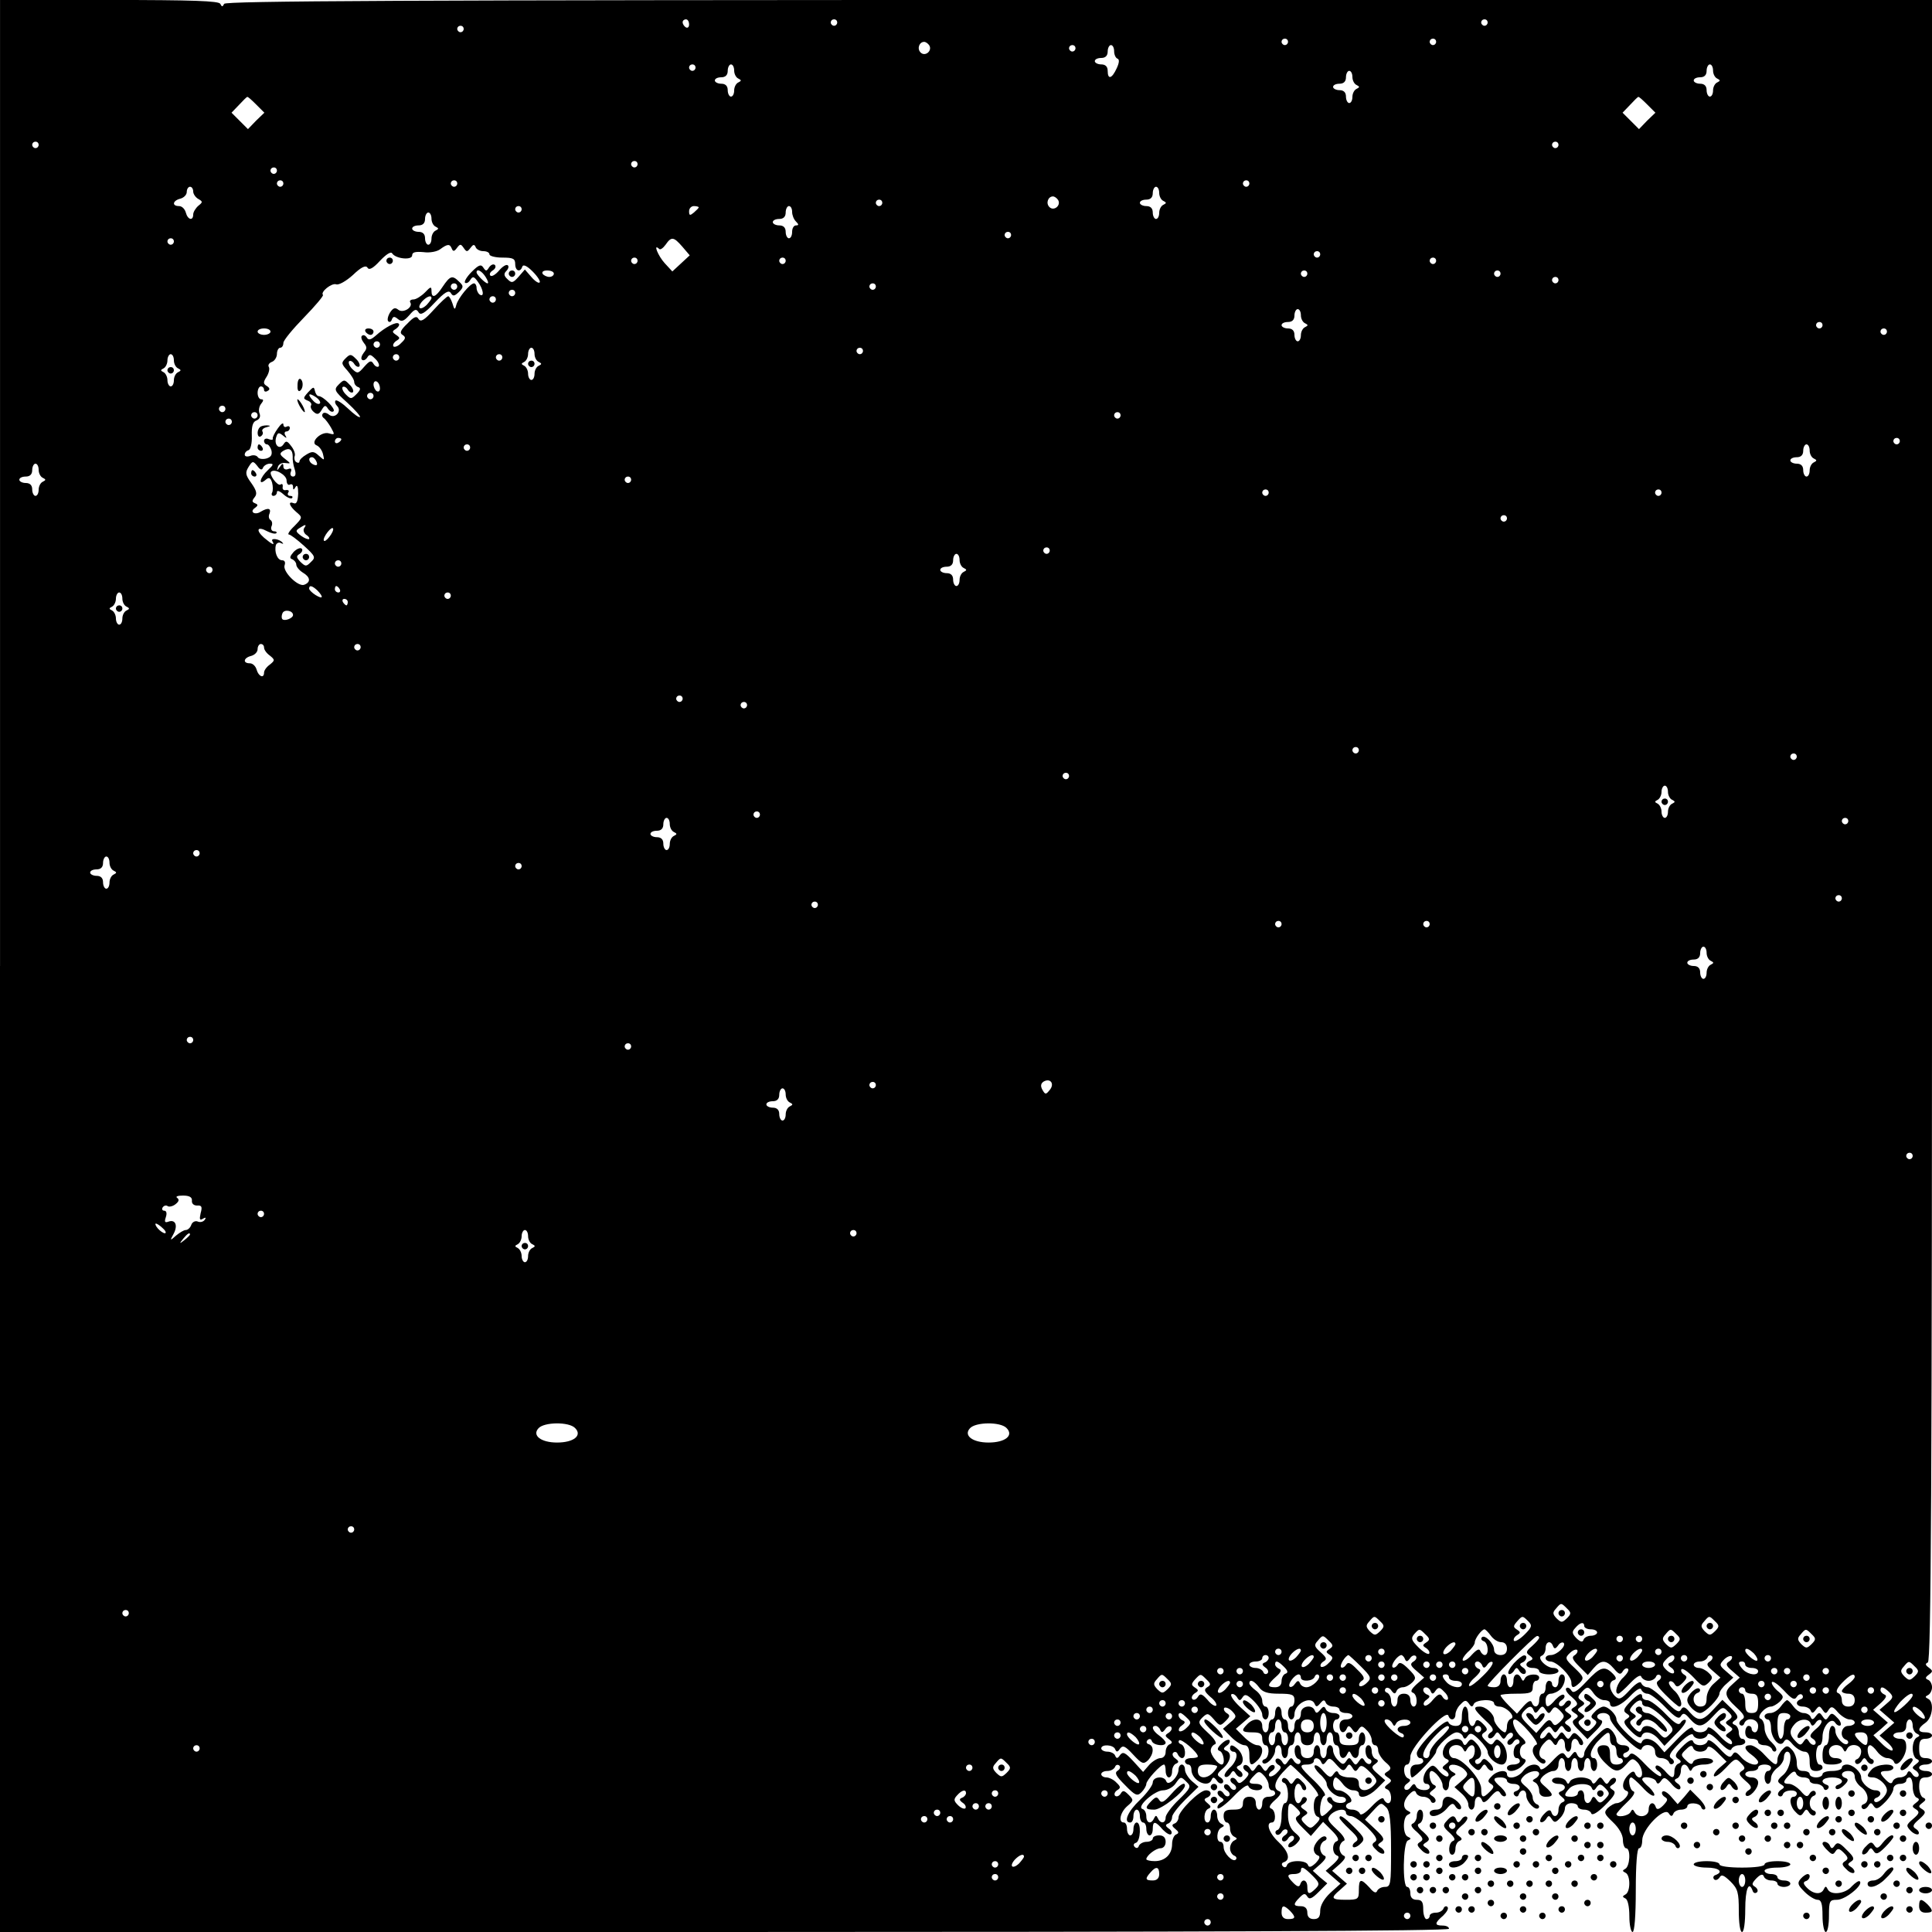 <?xml version="1.0" standalone="no"?>
<!DOCTYPE svg PUBLIC "-//W3C//DTD SVG 20010904//EN"
 "http://www.w3.org/TR/2001/REC-SVG-20010904/DTD/svg10.dtd">
<svg version="1.0" xmlns="http://www.w3.org/2000/svg"
 width="600pt" height="600pt" viewBox="0 0 600 600"
 preserveAspectRatio="xMidYMid meet">

<g transform="translate(0,600) scale(0.1,-0.1)"
fill="#000000" stroke="none">
<path d="M0 3000 l0 -3000 2250 0 c1493 0 2250 3 2250 10 0 6 -9 10 -20 10
-26 0 -25 8 2 31 11 11 18 22 13 27 -4 4 -10 1 -12 -5 -3 -7 -13 -13 -24 -13
-10 0 -19 -4 -19 -10 0 -5 -4 -10 -10 -10 -5 0 -10 14 -10 30 0 23 -4 30 -20
30 -13 0 -20 7 -20 20 0 11 -4 20 -10 20 -15 0 -13 137 2 144 11 5 11 7 0 12
-16 7 -16 61 0 68 10 5 11 7 1 12 -18 8 -16 32 4 52 12 12 18 13 21 4 2 -6 12
-12 22 -12 10 0 20 -6 23 -12 2 -7 8 -9 13 -5 5 4 2 12 -6 18 -13 8 -13 10 0
20 11 8 12 12 3 16 -13 5 -19 43 -7 43 11 0 34 -29 34 -44 0 -9 5 -16 10 -16
6 0 10 9 10 19 0 11 6 22 13 25 10 5 9 7 0 12 -7 3 -13 10 -13 15 0 14 30 10
47 -6 14 -14 13 -18 -7 -35 l-23 -20 21 -19 c12 -10 22 -26 22 -35 0 -9 5 -16
10 -16 6 0 10 9 10 20 0 22 16 27 23 8 3 -9 12 -5 26 12 18 20 24 22 31 10 5
-8 12 -11 16 -7 4 4 -3 15 -14 26 -27 23 -28 31 -2 31 11 0 20 -4 20 -10 0 -5
9 -10 20 -10 22 0 27 -16 7 -23 -7 -2 -8 -8 -3 -13 5 -5 11 -4 13 4 7 17 23
15 23 -4 0 -20 29 -49 38 -39 4 4 1 10 -6 12 -6 3 -12 12 -12 20 0 9 -9 24
-21 34 -19 16 -20 20 -6 34 17 16 47 20 47 6 0 -5 -6 -12 -13 -15 -9 -5 -9 -7
1 -12 6 -3 12 -14 12 -25 0 -12 7 -19 20 -19 26 0 25 8 -1 31 -19 16 -20 20
-6 34 9 8 23 15 31 15 9 0 16 8 16 20 0 11 5 20 10 20 6 0 10 -9 10 -20 0 -11
5 -20 10 -20 6 0 10 9 10 20 0 11 5 20 10 20 6 0 10 -9 10 -20 0 -11 5 -20 10
-20 6 0 10 9 10 20 0 11 5 20 10 20 6 0 10 -9 10 -20 0 -11 5 -20 10 -20 6 0
10 9 10 20 0 11 -4 20 -10 20 -18 0 -10 31 15 55 29 30 35 31 35 5 0 -11 5
-20 10 -20 6 0 10 -9 10 -20 0 -11 5 -20 10 -20 6 0 10 -4 10 -10 0 -5 -9 -10
-20 -10 -16 0 -20 7 -20 30 0 23 -4 30 -20 30 -27 0 -25 -26 5 -55 30 -30 42
-31 66 -4 16 19 20 20 34 6 16 -17 20 -47 6 -47 -5 0 -11 6 -13 12 -3 9 -9 8
-21 -4 -20 -20 -22 -45 -5 -50 15 -5 -13 -38 -32 -38 -6 0 -18 -7 -27 -15 -13
-14 -11 -18 16 -44 19 -18 31 -39 31 -55 0 -14 5 -26 10 -26 15 0 12 -57 -3
-64 -9 -5 -9 -7 1 -12 16 -7 16 -61 -1 -68 -9 -5 -9 -7 1 -12 7 -3 12 -25 12
-55 0 -27 5 -49 10 -49 6 0 10 50 10 130 0 80 4 130 10 130 6 0 10 11 10 25 0
35 68 104 82 84 7 -11 11 -11 15 -1 2 6 13 12 24 12 10 0 19 5 19 10 0 14 38
12 43 -2 2 -7 8 -10 12 -6 4 4 -5 19 -19 33 l-27 27 -19 -23 -20 -22 -20 23
c-11 13 -23 20 -27 16 -4 -4 -1 -11 6 -16 12 -7 11 -11 -4 -27 -13 -13 -20
-14 -23 -5 -6 19 -22 14 -22 -8 0 -23 -34 -28 -44 -7 -5 9 -7 9 -12 0 -6 -13
-44 -19 -44 -7 0 3 15 20 33 37 20 19 27 32 19 34 -12 5 -18 43 -6 43 3 0 19
-14 35 -31 16 -18 32 -29 36 -25 3 3 -4 14 -15 25 -12 10 -22 21 -22 25 0 12
38 6 43 -6 4 -10 8 -9 16 2 8 12 13 11 31 -9 11 -14 23 -21 27 -17 4 4 1 12
-7 17 -11 8 -12 12 -2 16 6 2 12 13 12 24 0 21 15 26 24 7 5 -10 7 -10 12 0 3
6 19 12 35 12 16 0 29 5 29 10 0 15 -58 12 -62 -2 -3 -9 -9 -8 -22 5 -17 16
-17 18 0 34 13 13 19 14 22 5 5 -16 39 -16 44 0 3 8 15 2 32 -15 l28 -28 -23
-20 c-12 -10 -19 -22 -16 -25 4 -4 20 8 37 26 28 30 31 31 46 15 14 -14 15
-18 3 -25 -11 -7 -8 -13 11 -30 20 -17 22 -23 10 -30 -8 -5 -11 -12 -8 -16 10
-9 38 21 38 40 0 9 -8 16 -20 16 -11 0 -20 5 -20 10 0 6 9 10 20 10 11 0 20 5
20 10 0 6 9 10 20 10 11 0 20 -4 20 -10 0 -5 -4 -10 -10 -10 -5 0 -10 -9 -10
-20 0 -11 5 -20 10 -20 6 0 10 8 10 18 0 10 9 24 20 32 11 8 20 22 20 32 0 10
5 18 10 18 19 0 10 -53 -12 -72 -19 -16 -20 -21 -8 -29 13 -8 13 -10 0 -18 -8
-6 -11 -14 -6 -18 5 -4 11 -2 13 5 5 14 43 16 43 2 0 -5 -4 -10 -10 -10 -15 0
-12 -30 6 -47 13 -14 17 -14 25 -2 8 12 10 12 18 -1 6 -8 14 -11 18 -6 4 5 2
11 -4 13 -17 6 -17 40 0 46 6 2 8 8 4 13 -4 5 -12 2 -17 -6 -7 -12 -12 -11
-28 8 -11 12 -27 22 -36 22 -20 0 -20 7 1 28 12 12 18 13 21 4 2 -6 12 -12 23
-12 10 0 19 -4 19 -10 0 -5 9 -10 19 -10 11 0 21 -6 24 -12 2 -8 8 -9 13 -4 5
5 4 11 -3 13 -24 9 -13 23 17 23 30 0 41 -14 18 -23 -7 -2 -10 -8 -6 -12 4 -4
15 1 25 11 13 12 14 19 5 22 -19 6 -14 22 8 22 13 0 20 -7 20 -18 0 -10 9 -24
20 -32 22 -16 27 -46 8 -53 -7 -2 -9 -8 -5 -13 4 -5 12 -2 18 6 8 13 10 13 18
1 7 -11 14 -9 35 12 14 14 26 33 26 42 0 8 9 15 20 15 11 0 20 5 20 10 0 6 5
10 10 10 6 0 10 -13 10 -29 0 -16 6 -32 13 -34 9 -4 8 -8 -3 -16 -13 -10 -13
-12 0 -20 12 -8 11 -13 -9 -30 -22 -19 -22 -21 -7 -37 9 -9 20 -13 24 -10 3 4
0 11 -8 16 -12 7 -10 13 10 30 20 18 22 23 10 31 -13 8 -13 10 0 20 11 8 12
12 3 16 -7 2 -13 18 -13 34 0 22 5 29 20 29 11 0 20 5 20 10 0 6 -9 10 -20 10
-11 0 -20 5 -20 10 0 6 9 10 20 10 11 0 20 5 20 10 0 6 -9 10 -20 10 -16 0
-20 7 -20 30 0 23 4 30 20 30 11 0 20 5 20 10 0 6 -9 10 -20 10 -26 0 -26 12
0 30 22 16 27 65 8 74 -10 5 -10 7 0 12 6 3 12 14 12 24 0 10 -6 21 -12 23
-10 4 -9 8 2 16 13 10 13 12 0 22 -11 8 -12 12 -3 16 10 4 13 530 13 2584 l0
2579 -2649 0 c-2110 0 -2651 -3 -2655 -12 -5 -10 -7 -10 -12 0 -4 9 -83 12
-345 12 l-339 0 0 -3000z m2140 2924 c0 -8 -4 -12 -10 -9 -5 3 -10 10 -10 16
0 5 5 9 10 9 6 0 10 -7 10 -16z m460 6 c0 -5 -4 -10 -10 -10 -5 0 -10 5 -10
10 0 6 5 10 10 10 6 0 10 -4 10 -10z m2020 0 c0 -5 -4 -10 -10 -10 -5 0 -10 5
-10 10 0 6 5 10 10 10 6 0 10 -4 10 -10z m-3180 -20 c0 -5 -4 -10 -10 -10 -5
0 -10 5 -10 10 0 6 5 10 10 10 6 0 10 -4 10 -10z m2560 -40 c0 -5 -4 -10 -10
-10 -5 0 -10 5 -10 10 0 6 5 10 10 10 6 0 10 -4 10 -10z m460 0 c0 -5 -4 -10
-10 -10 -5 0 -10 5 -10 10 0 6 5 10 10 10 6 0 10 -4 10 -10z m-1574 -11 c10
-17 -13 -36 -27 -22 -12 12 -4 33 11 33 5 0 12 -5 16 -11z m454 -9 c0 -5 -4
-10 -10 -10 -5 0 -10 5 -10 10 0 6 5 10 10 10 6 0 10 -4 10 -10z m120 -9 c0
-11 5 -21 10 -23 7 -2 6 -13 -2 -30 -15 -33 -28 -36 -28 -8 0 13 -7 20 -20 20
-11 0 -20 5 -20 10 0 6 9 10 20 10 13 0 20 7 20 20 0 11 5 20 10 20 6 0 10 -9
10 -19z m-1300 -51 c0 -5 -4 -10 -10 -10 -5 0 -10 5 -10 10 0 6 5 10 10 10 6
0 10 -4 10 -10z m120 -9 c0 -11 6 -22 13 -25 10 -5 10 -7 0 -12 -7 -3 -13 -14
-13 -25 0 -10 -4 -19 -10 -19 -5 0 -10 9 -10 20 0 13 -7 20 -20 20 -11 0 -20
5 -20 10 0 6 9 10 20 10 13 0 20 7 20 20 0 11 5 20 10 20 6 0 10 -9 10 -19z
m3040 0 c0 -11 6 -22 13 -25 10 -5 10 -7 0 -12 -7 -3 -13 -14 -13 -25 0 -10
-4 -19 -10 -19 -5 0 -10 9 -10 20 0 13 -7 20 -20 20 -11 0 -20 5 -20 10 0 6 9
10 20 10 13 0 20 7 20 20 0 11 5 20 10 20 6 0 10 -9 10 -19z m-1120 -20 c0
-11 6 -22 13 -25 10 -5 10 -7 0 -12 -7 -3 -13 -14 -13 -25 0 -10 -4 -19 -10
-19 -5 0 -10 9 -10 20 0 13 -7 20 -20 20 -11 0 -20 5 -20 10 0 6 9 10 20 10
13 0 20 7 20 20 0 11 5 20 10 20 6 0 10 -9 10 -19z m-3404 -86 l25 -25 -26
-25 -25 -26 -25 25 -26 26 23 24 c13 14 24 25 26 25 2 1 14 -10 28 -24z m4320
0 l25 -25 -26 -25 -25 -26 -25 25 -26 26 23 24 c13 14 24 25 26 25 2 1 14 -10
28 -24z m-4996 -125 c0 -5 -4 -10 -10 -10 -5 0 -10 5 -10 10 0 6 5 10 10 10 6
0 10 -4 10 -10z m4720 0 c0 -5 -4 -10 -10 -10 -5 0 -10 5 -10 10 0 6 5 10 10
10 6 0 10 -4 10 -10z m-2860 -60 c0 -5 -4 -10 -10 -10 -5 0 -10 5 -10 10 0 6
5 10 10 10 6 0 10 -4 10 -10z m-1120 -20 c0 -5 -4 -10 -10 -10 -5 0 -10 5 -10
10 0 6 5 10 10 10 6 0 10 -4 10 -10z m20 -40 c0 -5 -4 -10 -10 -10 -5 0 -10 5
-10 10 0 6 5 10 10 10 6 0 10 -4 10 -10z m540 0 c0 -5 -4 -10 -10 -10 -5 0
-10 5 -10 10 0 6 5 10 10 10 6 0 10 -4 10 -10z m2460 0 c0 -5 -4 -10 -10 -10
-5 0 -10 5 -10 10 0 6 5 10 10 10 6 0 10 -4 10 -10z m-3280 -25 c0 -7 7 -18
16 -23 14 -8 14 -10 0 -21 -9 -8 -16 -20 -16 -27 0 -21 -17 -17 -23 6 -3 11
-12 20 -21 20 -23 0 -20 17 4 23 11 3 20 12 20 21 0 9 5 16 10 16 6 0 10 -7
10 -15z m3000 -4 c0 -11 6 -22 13 -25 10 -5 10 -7 0 -12 -7 -3 -13 -14 -13
-25 0 -10 -4 -19 -10 -19 -5 0 -10 9 -10 20 0 13 -7 20 -20 20 -11 0 -20 5
-20 10 0 6 9 10 20 10 13 0 20 7 20 20 0 11 5 20 10 20 6 0 10 -9 10 -19z
m-314 -22 c10 -17 -13 -36 -27 -22 -12 12 -4 33 11 33 5 0 12 -5 16 -11z
m-546 -9 c0 -5 -4 -10 -10 -10 -5 0 -10 5 -10 10 0 6 5 10 10 10 6 0 10 -4 10
-10z m-1120 -20 c0 -5 -4 -10 -10 -10 -5 0 -10 5 -10 10 0 6 5 10 10 10 6 0
10 -4 10 -10z m550 6 c0 -2 -7 -9 -15 -16 -12 -10 -15 -10 -15 4 0 9 7 16 15
16 8 0 15 -2 15 -4z m290 -14 c0 -10 5 -23 12 -30 9 -9 9 -12 0 -12 -7 0 -12
-9 -12 -20 0 -11 -4 -20 -10 -20 -5 0 -10 9 -10 20 0 13 -7 20 -20 20 -11 0
-20 5 -20 10 0 6 9 10 20 10 13 0 20 7 20 20 0 11 5 20 10 20 6 0 10 -8 10
-18z m-1120 -21 c0 -11 6 -22 13 -25 10 -5 10 -7 0 -12 -7 -3 -13 -14 -13 -25
0 -10 -4 -19 -10 -19 -5 0 -10 9 -10 20 0 13 -7 20 -20 20 -11 0 -20 5 -20 10
0 6 9 10 20 10 13 0 20 7 20 20 0 11 5 20 10 20 6 0 10 -9 10 -19z m1800 -51
c0 -5 -4 -10 -10 -10 -5 0 -10 5 -10 10 0 6 5 10 10 10 6 0 10 -4 10 -10z
m-2600 -20 c0 -5 -4 -10 -10 -10 -5 0 -10 5 -10 10 0 6 5 10 10 10 6 0 10 -4
10 -10z m1579 -16 l23 -27 -27 -25 -27 -25 -24 26 c-20 22 -37 63 -17 44 3 -4
12 2 20 13 18 26 25 25 52 -6z m-716 -6 c4 -10 8 -9 16 2 10 13 12 13 21 0 9
-13 11 -13 21 0 8 11 12 12 16 3 2 -7 13 -13 24 -13 10 0 19 -4 19 -10 0 -5
18 -10 40 -10 33 0 40 -3 40 -20 0 -22 16 -27 22 -8 3 8 15 2 32 -15 16 -16
25 -31 22 -34 -3 -4 -15 4 -26 17 l-20 23 -20 -23 c-17 -19 -21 -20 -34 -7
-11 10 -12 17 -4 25 7 7 9 15 5 18 -4 4 -16 -3 -27 -16 -11 -13 -23 -20 -27
-16 -4 4 -1 11 7 16 8 5 11 12 7 17 -5 4 -12 1 -18 -7 -8 -13 -10 -13 -18 -1
-7 11 -14 9 -36 -13 -15 -15 -24 -30 -21 -34 4 -3 11 0 16 8 8 13 12 12 24 -5
17 -23 21 -49 6 -40 -5 3 -10 13 -10 21 0 8 -4 14 -8 14 -12 0 -49 -45 -55
-67 -4 -16 -6 -16 -12 5 -4 12 -10 22 -13 22 -4 0 -24 -19 -45 -42 -29 -32
-40 -39 -47 -29 -6 11 -14 8 -35 -14 -21 -20 -25 -29 -15 -35 11 -7 10 -12 -4
-25 -9 -10 -20 -14 -24 -11 -3 4 0 11 8 17 13 8 13 10 0 19 -13 9 -13 11 0 19
8 6 12 13 8 16 -7 7 -42 -11 -72 -38 -15 -13 -22 -14 -27 -5 -5 7 -11 9 -15 5
-4 -3 -1 -13 6 -22 10 -12 10 -18 0 -30 -7 -9 -10 -19 -6 -22 4 -4 11 -1 16 6
7 12 11 11 25 -3 10 -9 14 -20 11 -24 -4 -3 -11 0 -16 8 -7 12 -12 10 -29 -9
-19 -22 -21 -22 -37 -7 -9 9 -13 20 -10 24 4 3 11 0 16 -8 5 -8 12 -11 16 -8
3 4 -1 15 -11 24 -15 15 -18 15 -32 1 -14 -14 -13 -17 6 -38 11 -13 21 -28 21
-35 0 -7 6 -14 12 -16 9 -3 8 -9 -5 -22 -16 -16 -18 -16 -33 -1 -9 9 -13 19
-10 23 4 3 11 0 16 -8 5 -8 12 -11 16 -8 3 4 -1 15 -11 24 -15 16 -17 16 -33
0 -16 -16 -14 -20 27 -57 24 -22 41 -42 39 -44 -3 -3 -19 9 -37 26 -18 17 -35
28 -39 25 -3 -4 -1 -11 5 -17 16 -16 -7 -41 -25 -27 -7 6 -16 8 -19 4 -4 -4
-3 -10 2 -14 6 -4 16 -18 23 -30 12 -22 12 -23 -6 -18 -24 8 -61 -28 -39 -37
8 -3 17 -15 20 -27 5 -21 5 -21 -13 -5 -15 14 -21 14 -39 3 -12 -7 -21 -16
-21 -21 0 -4 -4 -6 -10 -2 -5 3 -7 11 -5 18 3 7 -2 21 -11 32 -12 16 -16 17
-23 6 -12 -19 -30 -5 -24 19 5 17 8 18 21 8 12 -10 14 -10 8 0 -4 6 -2 12 3
12 6 0 11 5 11 11 0 5 -4 7 -10 4 -5 -3 -10 0 -10 7 0 7 -8 1 -17 -12 -10 -14
-17 -28 -16 -32 2 -4 -4 -5 -12 -2 -8 4 -15 1 -15 -5 0 -6 4 -11 9 -11 5 0 11
-9 14 -19 3 -14 -2 -21 -16 -25 -12 -3 -24 -1 -27 5 -4 5 -14 7 -23 3 -9 -3
-17 -2 -17 4 0 6 5 12 12 14 6 2 11 21 10 45 -1 29 3 43 14 47 10 4 14 12 10
22 -4 9 -1 23 5 30 8 10 8 14 0 14 -6 0 -11 9 -11 20 0 11 5 20 10 20 6 0 10
-5 10 -11 0 -5 5 -7 11 -3 8 4 7 9 -2 15 -12 7 -12 12 -1 29 7 11 10 25 7 30
-4 6 1 13 9 16 9 3 16 15 16 25 0 10 5 19 10 19 6 0 10 7 10 15 0 8 29 43 64
79 35 36 61 67 59 70 -9 9 27 38 41 33 8 -3 31 10 52 29 26 25 40 31 45 23 5
-9 17 -3 39 21 19 20 34 30 38 23 11 -17 62 -22 62 -6 0 10 10 12 35 10 20 -3
43 2 52 9 23 17 30 17 36 2z m2697 -18 c0 -5 -4 -10 -10 -10 -5 0 -10 5 -10
10 0 6 5 10 10 10 6 0 10 -4 10 -10z m-2120 -20 c0 -5 -4 -10 -10 -10 -5 0
-10 5 -10 10 0 6 5 10 10 10 6 0 10 -4 10 -10z m460 0 c0 -5 -4 -10 -10 -10
-5 0 -10 5 -10 10 0 6 5 10 10 10 6 0 10 -4 10 -10z m2020 0 c0 -5 -4 -10 -10
-10 -5 0 -10 5 -10 10 0 6 5 10 10 10 6 0 10 -4 10 -10z m-2952 -50 c7 -11 10
-20 6 -20 -7 0 -34 27 -34 34 0 13 16 5 28 -14z m212 10 c0 -5 -6 -10 -14 -10
-8 0 -18 5 -21 10 -3 6 3 10 14 10 12 0 21 -4 21 -10z m2340 0 c0 -5 -4 -10
-10 -10 -5 0 -10 5 -10 10 0 6 5 10 10 10 6 0 10 -4 10 -10z m600 0 c0 -5 -4
-10 -10 -10 -5 0 -10 5 -10 10 0 6 5 10 10 10 6 0 10 -4 10 -10z m180 -20 c0
-5 -4 -10 -10 -10 -5 0 -10 5 -10 10 0 6 5 10 10 10 6 0 10 -4 10 -10z m-2120
-20 c0 -5 -4 -10 -10 -10 -5 0 -10 5 -10 10 0 6 5 10 10 10 6 0 10 -4 10 -10z
m-1120 -20 c0 -5 -4 -10 -10 -10 -5 0 -10 5 -10 10 0 6 5 10 10 10 6 0 10 -4
10 -10z m-60 -20 c0 -5 -4 -10 -10 -10 -5 0 -10 5 -10 10 0 6 5 10 10 10 6 0
10 -4 10 -10z m2500 -49 c0 -11 6 -22 13 -25 10 -5 10 -7 0 -12 -7 -3 -13 -14
-13 -25 0 -10 -4 -19 -10 -19 -5 0 -10 9 -10 20 0 13 -7 20 -20 20 -11 0 -20
5 -20 10 0 6 9 10 20 10 13 0 20 7 20 20 0 11 5 20 10 20 6 0 10 -9 10 -19z
m1620 -31 c0 -5 -4 -10 -10 -10 -5 0 -10 5 -10 10 0 6 5 10 10 10 6 0 10 -4
10 -10z m-4820 -20 c0 -5 -9 -10 -20 -10 -11 0 -20 5 -20 10 0 6 9 10 20 10
11 0 20 -4 20 -10z m5020 0 c0 -5 -4 -10 -10 -10 -5 0 -10 5 -10 10 0 6 5 10
10 10 6 0 10 -4 10 -10z m-4680 -40 c0 -5 -4 -10 -10 -10 -5 0 -10 5 -10 10 0
6 5 10 10 10 6 0 10 -4 10 -10z m480 -29 c0 -11 6 -22 13 -25 10 -5 10 -7 0
-12 -7 -3 -13 -14 -13 -25 0 -10 -4 -19 -10 -19 -5 0 -10 9 -10 19 0 11 -6 22
-12 25 -10 5 -10 7 0 12 6 3 12 14 12 25 0 10 5 19 10 19 6 0 10 -9 10 -19z
m1020 9 c0 -5 -4 -10 -10 -10 -5 0 -10 5 -10 10 0 6 5 10 10 10 6 0 10 -4 10
-10z m-2140 -29 c0 -11 6 -22 13 -25 10 -5 10 -7 0 -12 -7 -3 -13 -14 -13 -25
0 -10 -4 -19 -10 -19 -5 0 -10 9 -10 19 0 11 -6 22 -12 25 -10 5 -10 7 0 12 6
3 12 14 12 25 0 10 5 19 10 19 6 0 10 -9 10 -19z m700 9 c0 -5 -4 -10 -10 -10
-5 0 -10 5 -10 10 0 6 5 10 10 10 6 0 10 -4 10 -10z m320 0 c0 -5 -4 -10 -10
-10 -5 0 -10 5 -10 10 0 6 5 10 10 10 6 0 10 -4 10 -10z m-380 -96 c0 -8 -4
-12 -10 -9 -5 3 -10 13 -10 21 0 8 5 12 10 9 6 -3 10 -13 10 -21z m-20 -24 c0
-5 -4 -10 -10 -10 -5 0 -10 5 -10 10 0 6 5 10 10 10 6 0 10 -4 10 -10z m-460
-40 c0 -5 -4 -10 -10 -10 -5 0 -10 5 -10 10 0 6 5 10 10 10 6 0 10 -4 10 -10z
m100 -20 c0 -5 -4 -10 -10 -10 -5 0 -10 5 -10 10 0 6 5 10 10 10 6 0 10 -4 10
-10z m2680 0 c0 -5 -4 -10 -10 -10 -5 0 -10 5 -10 10 0 6 5 10 10 10 6 0 10
-4 10 -10z m-2760 -20 c0 -5 -4 -10 -10 -10 -5 0 -10 5 -10 10 0 6 5 10 10 10
6 0 10 -4 10 -10z m340 -54 c0 -3 -4 -8 -10 -11 -5 -3 -10 -1 -10 4 0 6 5 11
10 11 6 0 10 -2 10 -4z m4840 -6 c0 -5 -4 -10 -10 -10 -5 0 -10 5 -10 10 0 6
5 10 10 10 6 0 10 -4 10 -10z m-4440 -20 c0 -5 -4 -10 -10 -10 -5 0 -10 5 -10
10 0 6 5 10 10 10 6 0 10 -4 10 -10z m4160 -9 c0 -11 6 -22 13 -25 10 -5 10
-7 0 -12 -7 -3 -13 -14 -13 -25 0 -10 -4 -19 -10 -19 -5 0 -10 9 -10 20 0 13
-7 20 -20 20 -11 0 -20 5 -20 10 0 6 9 10 20 10 13 0 20 7 20 20 0 11 5 20 10
20 6 0 10 -9 10 -19z m-4711 -19 c-1 -9 2 -27 6 -39 5 -15 3 -23 -5 -23 -7 0
-10 7 -7 14 4 10 1 13 -9 9 -8 -3 -14 1 -14 8 0 11 -3 11 -11 -1 -9 -13 -10
-13 -6 0 2 8 13 14 23 12 18 -2 18 -2 -1 13 -17 13 -18 17 -5 25 18 11 29 4
29 -18z m74 -16 c4 -10 1 -13 -9 -9 -15 6 -19 23 -5 23 5 0 11 -7 14 -14z
m-166 -18 c3 6 12 12 21 12 13 0 11 -4 -6 -20 -25 -23 -31 -50 -8 -31 11 10
16 8 21 -8 3 -12 3 -25 0 -31 -3 -5 -1 -10 4 -10 6 0 11 5 11 12 0 6 9 3 20
-7 11 -10 23 -15 27 -12 3 4 1 7 -6 7 -7 0 -9 5 -6 10 4 6 1 9 -7 8 -7 -2 -12
3 -10 10 1 8 -2 11 -7 7 -10 -5 -37 33 -29 40 11 11 48 -10 48 -27 0 -10 5
-16 10 -13 6 3 10 0 10 -7 0 -10 2 -11 8 0 5 8 8 0 8 -21 -1 -23 -5 -33 -13
-30 -20 8 -15 -8 7 -27 20 -17 20 -17 -6 -44 -15 -14 -22 -26 -17 -26 5 0 26
-16 47 -35 35 -32 37 -36 22 -50 -15 -15 -17 -15 -33 0 -13 14 -14 18 -2 25 7
5 10 12 6 16 -4 4 -15 0 -25 -10 -12 -14 -14 -20 -4 -23 6 -3 12 -10 12 -16 0
-7 9 -18 20 -25 24 -14 26 -30 5 -38 -19 -8 -69 42 -61 61 3 9 0 15 -8 15 -15
0 -25 27 -19 48 3 6 10 9 16 5 7 -3 8 -2 4 2 -10 12 -38 15 -31 4 9 -15 -1
-10 -26 11 -27 24 -21 37 10 20 12 -6 24 -9 28 -6 3 3 0 6 -7 6 -7 0 -11 7 -8
15 4 8 2 17 -3 20 -5 3 -7 12 -3 20 6 17 -5 19 -27 6 -18 -12 -36 -1 -19 11
11 8 11 11 1 15 -10 4 -10 8 -1 19 8 10 6 20 -10 43 -19 26 -20 33 -9 51 12
19 14 19 27 3 9 -13 15 -14 18 -5z m-697 -7 c0 -11 6 -22 13 -25 10 -5 10 -7
0 -12 -7 -3 -13 -14 -13 -25 0 -10 -4 -19 -10 -19 -5 0 -10 9 -10 20 0 13 -7
20 -20 20 -11 0 -20 5 -20 10 0 6 9 10 20 10 13 0 20 7 20 20 0 11 5 20 10 20
6 0 10 -9 10 -19z m1840 -31 c0 -5 -4 -10 -10 -10 -5 0 -10 5 -10 10 0 6 5 10
10 10 6 0 10 -4 10 -10z m1980 -40 c0 -5 -4 -10 -10 -10 -5 0 -10 5 -10 10 0
6 5 10 10 10 6 0 10 -4 10 -10z m1220 0 c0 -5 -4 -10 -10 -10 -5 0 -10 5 -10
10 0 6 5 10 10 10 6 0 10 -4 10 -10z m-480 -80 c0 -5 -4 -10 -10 -10 -5 0 -10
5 -10 10 0 6 5 10 10 10 6 0 10 -4 10 -10z m-3736 -31 c-3 -6 0 -15 7 -20 7
-4 11 -10 9 -13 -3 -2 -14 2 -25 10 -17 13 -18 16 -5 24 20 13 23 12 14 -1z
m84 -19 c-7 -11 -16 -20 -20 -20 -5 0 -3 9 4 20 7 11 16 20 20 20 5 0 3 -9 -4
-20z m2232 -50 c0 -5 -4 -10 -10 -10 -5 0 -10 5 -10 10 0 6 5 10 10 10 6 0 10
-4 10 -10z m-280 -29 c0 -11 6 -22 13 -25 10 -5 10 -7 0 -12 -7 -3 -13 -14
-13 -25 0 -10 -4 -19 -10 -19 -5 0 -10 9 -10 20 0 13 -7 20 -20 20 -11 0 -20
5 -20 10 0 6 9 10 20 10 13 0 20 7 20 20 0 11 5 20 10 20 6 0 10 -9 10 -19z
m-1920 -11 c0 -5 -4 -10 -10 -10 -5 0 -10 5 -10 10 0 6 5 10 10 10 6 0 10 -4
10 -10z m-400 -20 c0 -5 -4 -10 -10 -10 -5 0 -10 5 -10 10 0 6 5 10 10 10 6 0
10 -4 10 -10z m326 -64 c20 -21 17 -28 -6 -14 -11 7 -20 16 -20 20 0 12 10 9
26 -6z m69 4 c3 -5 1 -10 -4 -10 -6 0 -11 5 -11 10 0 6 2 10 4 10 3 0 8 -4 11
-10z m-675 -29 c0 -11 6 -22 13 -25 10 -5 10 -7 0 -12 -7 -3 -13 -14 -13 -25
0 -10 -4 -19 -10 -19 -5 0 -10 9 -10 19 0 11 -6 22 -12 25 -10 5 -10 7 0 12 6
3 12 14 12 25 0 10 5 19 10 19 6 0 10 -9 10 -19z m1020 9 c0 -5 -4 -10 -10
-10 -5 0 -10 5 -10 10 0 6 5 10 10 10 6 0 10 -4 10 -10z m-320 -20 c0 -5 -2
-10 -4 -10 -3 0 -8 5 -11 10 -3 6 -1 10 4 10 6 0 11 -4 11 -10z m-170 -40 c0
-10 -26 -20 -33 -13 -3 3 -3 11 0 18 5 14 33 9 33 -5z m-90 -101 c0 -7 8 -18
18 -25 16 -13 16 -15 0 -28 -10 -7 -18 -18 -18 -25 0 -19 -17 -12 -23 9 -3 11
-12 20 -21 20 -23 0 -20 17 4 23 11 3 20 12 20 21 0 9 5 16 10 16 6 0 10 -5
10 -11z m300 1 c0 -5 -4 -10 -10 -10 -5 0 -10 5 -10 10 0 6 5 10 10 10 6 0 10
-4 10 -10z m1000 -160 c0 -5 -4 -10 -10 -10 -5 0 -10 5 -10 10 0 6 5 10 10 10
6 0 10 -4 10 -10z m200 -20 c0 -5 -4 -10 -10 -10 -5 0 -10 5 -10 10 0 6 5 10
10 10 6 0 10 -4 10 -10z m1900 -140 c0 -5 -4 -10 -10 -10 -5 0 -10 5 -10 10 0
6 5 10 10 10 6 0 10 -4 10 -10z m1360 -20 c0 -5 -4 -10 -10 -10 -5 0 -10 5
-10 10 0 6 5 10 10 10 6 0 10 -4 10 -10z m-2260 -60 c0 -5 -4 -10 -10 -10 -5
0 -10 5 -10 10 0 6 5 10 10 10 6 0 10 -4 10 -10z m1860 -49 c0 -11 6 -22 13
-25 10 -5 10 -7 0 -12 -7 -3 -13 -14 -13 -25 0 -10 -4 -19 -10 -19 -5 0 -10 9
-10 19 0 11 -6 22 -12 25 -10 5 -10 7 0 12 6 3 12 14 12 25 0 10 5 19 10 19 6
0 10 -9 10 -19z m-2820 -71 c0 -5 -4 -10 -10 -10 -5 0 -10 5 -10 10 0 6 5 10
10 10 6 0 10 -4 10 -10z m-280 -29 c0 -11 6 -22 13 -25 10 -5 10 -7 0 -12 -7
-3 -13 -14 -13 -25 0 -10 -4 -19 -10 -19 -5 0 -10 9 -10 20 0 13 -7 20 -20 20
-11 0 -20 5 -20 10 0 6 9 10 20 10 13 0 20 7 20 20 0 11 5 20 10 20 6 0 10 -9
10 -19z m3660 9 c0 -5 -4 -10 -10 -10 -5 0 -10 5 -10 10 0 6 5 10 10 10 6 0
10 -4 10 -10z m-5120 -100 c0 -5 -4 -10 -10 -10 -5 0 -10 5 -10 10 0 6 5 10
10 10 6 0 10 -4 10 -10z m-280 -29 c0 -11 6 -22 13 -25 10 -5 10 -7 0 -12 -7
-3 -13 -14 -13 -25 0 -10 -4 -19 -10 -19 -5 0 -10 9 -10 20 0 13 -7 20 -20 20
-11 0 -20 5 -20 10 0 6 9 10 20 10 13 0 20 7 20 20 0 11 5 20 10 20 6 0 10 -9
10 -19z m1280 -11 c0 -5 -4 -10 -10 -10 -5 0 -10 5 -10 10 0 6 5 10 10 10 6 0
10 -4 10 -10z m4100 -100 c0 -5 -4 -10 -10 -10 -5 0 -10 5 -10 10 0 6 5 10 10
10 6 0 10 -4 10 -10z m-3180 -20 c0 -5 -4 -10 -10 -10 -5 0 -10 5 -10 10 0 6
5 10 10 10 6 0 10 -4 10 -10z m1440 -60 c0 -5 -4 -10 -10 -10 -5 0 -10 5 -10
10 0 6 5 10 10 10 6 0 10 -4 10 -10z m460 0 c0 -5 -4 -10 -10 -10 -5 0 -10 5
-10 10 0 6 5 10 10 10 6 0 10 -4 10 -10z m860 -89 c0 -11 6 -22 13 -25 10 -5
10 -7 0 -12 -7 -3 -13 -14 -13 -25 0 -10 -4 -19 -10 -19 -5 0 -10 9 -10 20 0
13 -7 20 -20 20 -11 0 -20 5 -20 10 0 6 9 10 20 10 13 0 20 7 20 20 0 11 5 20
10 20 6 0 10 -9 10 -19z m-4700 -271 c0 -5 -4 -10 -10 -10 -5 0 -10 5 -10 10
0 6 5 10 10 10 6 0 10 -4 10 -10z m1360 -20 c0 -5 -4 -10 -10 -10 -5 0 -10 5
-10 10 0 6 5 10 10 10 6 0 10 -4 10 -10z m1300 -135 c-12 -15 -14 -15 -23 1
-6 11 -5 19 4 25 21 12 35 -7 19 -26z m-540 15 c0 -5 -4 -10 -10 -10 -5 0 -10
5 -10 10 0 6 5 10 10 10 6 0 10 -4 10 -10z m-280 -29 c0 -11 6 -22 13 -25 10
-5 10 -7 0 -12 -7 -3 -13 -14 -13 -25 0 -10 -4 -19 -10 -19 -5 0 -10 9 -10 20
0 13 -7 20 -20 20 -11 0 -20 5 -20 10 0 6 9 10 20 10 13 0 20 7 20 20 0 11 5
20 10 20 6 0 10 -9 10 -19z m3500 -191 c0 -5 -4 -10 -10 -10 -5 0 -10 5 -10
10 0 6 5 10 10 10 6 0 10 -4 10 -10z m-5344 -139 c-1 -9 6 -15 16 -15 14 1 17
-3 11 -24 -4 -19 -3 -23 7 -17 8 5 11 4 6 -3 -4 -6 -13 -9 -21 -6 -8 4 -18 -1
-21 -10 -3 -9 -11 -16 -17 -16 -6 0 -19 -8 -30 -17 -19 -17 -20 -17 -8 5 14
26 6 46 -16 38 -11 -4 -13 -1 -8 14 4 12 2 20 -5 20 -6 0 -8 5 -5 10 4 6 11 8
16 4 5 -3 17 0 25 7 10 8 11 14 4 19 -6 4 2 7 18 7 20 0 29 -5 28 -16z m224
-41 c0 -5 -4 -10 -10 -10 -5 0 -10 5 -10 10 0 6 5 10 10 10 6 0 10 -4 10 -10z
m-314 -45 c9 -8 11 -15 6 -15 -5 0 -15 7 -22 15 -7 8 -9 15 -6 15 4 0 14 -7
22 -15z m1134 -24 c0 -11 6 -22 13 -25 10 -5 10 -7 0 -12 -7 -3 -13 -14 -13
-25 0 -10 -4 -19 -10 -19 -5 0 -10 9 -10 19 0 11 -6 22 -12 25 -10 5 -10 7 0
12 6 3 12 14 12 25 0 10 5 19 10 19 6 0 10 -9 10 -19z m1020 9 c0 -5 -4 -10
-10 -10 -5 0 -10 5 -10 10 0 6 5 10 10 10 6 0 10 -4 10 -10z m-2070 -4 c0 -2
-8 -10 -17 -17 -16 -13 -17 -12 -4 4 13 16 21 21 21 13z m1196 -601 c23 -23
-4 -45 -56 -45 -50 0 -78 22 -58 44 17 20 95 21 114 1z m1340 0 c23 -23 -4
-45 -56 -45 -50 0 -78 22 -58 44 17 20 95 21 114 1z m-2026 -315 c0 -5 -4 -10
-10 -10 -5 0 -10 5 -10 10 0 6 5 10 10 10 6 0 10 -4 10 -10z m3766 -245 c14
-13 14 -17 0 -31 -15 -14 -17 -14 -32 0 -12 13 -13 18 -2 30 16 19 16 19 34 1z
m-4466 -15 c0 -5 -4 -10 -10 -10 -5 0 -10 5 -10 10 0 6 5 10 10 10 6 0 10 -4
10 -10z m3886 -25 c14 -13 14 -17 0 -31 -15 -14 -17 -14 -32 0 -12 13 -13 18
-2 30 16 19 16 19 34 1z m460 0 c13 -13 12 -18 -11 -41 -14 -14 -29 -23 -33
-20 -3 4 0 11 8 17 13 8 13 10 1 18 -12 8 -12 11 0 25 17 19 17 19 35 1z m580
0 c14 -13 14 -17 0 -31 -15 -14 -17 -14 -32 0 -12 13 -13 18 -2 30 16 19 16
19 34 1z m-406 -15 c0 -5 9 -10 20 -10 11 0 20 -4 20 -10 0 -5 -9 -10 -19 -10
-11 0 -21 -6 -23 -12 -3 -9 -9 -8 -22 4 -14 15 -15 20 -4 32 15 18 28 20 28 6z
m-493 -26 c14 -13 14 -17 2 -25 -12 -8 -12 -10 1 -18 8 -6 11 -13 8 -17 -4 -3
-19 6 -33 20 -22 22 -24 28 -13 41 16 18 16 18 35 -1z m203 -4 c8 -11 22 -20
32 -20 11 0 18 -7 18 -20 0 -13 -7 -20 -20 -20 -12 0 -20 7 -20 16 0 20 -29
49 -38 39 -4 -4 -1 -10 6 -12 14 -5 17 -43 3 -43 -5 0 -11 6 -14 13 -3 8 -11
4 -26 -12 -11 -13 -24 -21 -28 -18 -3 4 4 15 15 26 12 10 22 24 22 30 0 12 21
40 30 41 3 0 12 -9 20 -20z m576 5 c14 -13 14 -17 0 -31 -15 -14 -17 -14 -32
0 -12 13 -13 18 -2 30 16 19 16 19 34 1z m420 0 c14 -13 14 -17 0 -31 -15 -14
-17 -14 -32 0 -12 13 -13 18 -2 30 16 19 16 19 34 1z m-1499 -21 c14 -13 14
-17 2 -25 -12 -8 -12 -10 0 -18 12 -8 12 -12 -3 -26 -9 -10 -20 -14 -24 -11
-3 4 0 11 8 16 12 7 10 12 -9 29 -19 17 -21 22 -9 35 16 19 16 19 35 0z m653
10 c0 -4 -10 -15 -22 -26 -19 -16 -20 -21 -8 -29 11 -8 12 -12 3 -16 -20 -8
-15 -23 7 -23 11 0 20 -4 20 -10 0 -5 14 -10 30 -10 17 0 30 5 30 10 0 6 -7
10 -16 10 -22 0 -53 32 -36 38 6 2 12 12 12 23 0 21 16 26 23 7 4 -10 8 -9 16
2 5 8 13 11 17 8 9 -10 -21 -38 -40 -38 -9 0 -16 -4 -16 -10 0 -5 7 -10 15
-10 20 0 65 -45 65 -65 0 -19 7 -19 27 0 13 14 11 18 -17 45 -29 27 -31 31
-15 46 9 9 19 13 23 10 3 -4 0 -11 -7 -16 -11 -6 -8 -14 13 -35 l27 -27 18 21
c23 27 39 27 63 -1 16 -19 21 -20 28 -8 5 8 12 11 16 7 4 -4 -3 -15 -14 -26
-20 -17 -30 -51 -16 -51 3 0 20 15 37 33 19 20 32 27 34 20 3 -7 13 -13 23
-13 10 0 20 6 23 13 2 6 8 8 13 4 5 -4 2 -12 -5 -16 -11 -7 -6 -17 22 -45 20
-20 39 -36 42 -36 14 0 3 35 -17 51 -11 11 -18 22 -14 26 4 4 11 1 16 -6 7
-12 11 -11 26 3 14 15 15 19 3 26 -7 5 -10 12 -7 16 4 4 21 -8 38 -26 27 -29
31 -30 46 -16 14 14 14 18 0 31 -8 8 -22 15 -30 15 -9 0 -16 5 -16 10 0 6 9
10 19 10 11 0 21 6 24 13 2 6 8 8 13 4 5 -4 2 -12 -6 -17 -12 -7 -10 -13 9
-29 l24 -21 -21 -19 c-12 -10 -22 -30 -22 -45 0 -19 -5 -26 -20 -26 -22 0 -29
35 -7 43 6 2 9 8 5 12 -8 9 -38 -18 -38 -35 0 -15 25 -40 40 -40 15 0 60 46
60 61 0 6 10 20 22 30 l21 19 -23 20 c-21 18 -21 20 -6 36 9 9 20 13 24 10 3
-4 0 -11 -8 -16 -12 -7 -10 -13 9 -29 l24 -21 -21 -19 c-29 -25 -28 -38 10
-73 25 -23 29 -31 18 -38 -8 -5 -11 -13 -6 -17 5 -4 11 -2 13 5 8 21 43 14 43
-8 0 -11 -4 -20 -10 -20 -5 0 -10 5 -10 10 0 6 -4 10 -10 10 -5 0 -10 -9 -10
-20 0 -13 7 -20 20 -20 11 0 20 -4 20 -10 0 -5 9 -10 19 -10 11 0 21 -6 24
-12 2 -7 8 -10 12 -6 5 5 -2 16 -13 27 -12 10 -22 30 -22 44 0 14 -6 27 -12
29 -15 5 13 38 32 38 6 0 18 7 27 15 14 14 13 18 -8 35 -12 11 -19 23 -16 26
4 4 20 -8 37 -26 25 -27 33 -31 40 -20 5 8 13 11 17 6 4 -5 2 -11 -4 -13 -20
-7 -15 -23 6 -23 11 0 22 -6 24 -12 4 -10 8 -9 16 2 10 13 12 13 21 0 9 -13
11 -13 19 0 8 12 13 11 29 -8 11 -12 27 -22 36 -22 9 0 16 -4 16 -10 0 -5 -9
-10 -20 -10 -22 0 -29 -35 -7 -43 6 -2 9 -8 5 -12 -9 -10 -38 19 -38 39 0 9
-4 16 -10 16 -5 0 -10 -13 -10 -30 0 -16 -4 -30 -10 -30 -5 0 -10 -13 -10 -30
0 -27 3 -30 30 -30 17 0 30 5 30 10 0 6 -9 10 -20 10 -13 0 -20 7 -20 20 0 23
34 28 44 8 5 -10 7 -10 12 0 9 20 44 15 44 -7 0 -11 -6 -21 -12 -24 -7 -2 -9
-8 -5 -13 4 -5 12 -2 18 6 8 13 10 13 18 0 6 -8 14 -11 18 -6 4 5 2 11 -4 13
-14 5 -18 43 -5 43 4 0 14 -9 22 -20 8 -11 22 -20 31 -20 10 0 19 -6 21 -12 7
-21 38 17 38 46 0 19 -5 26 -20 26 -11 0 -20 5 -20 10 0 6 9 10 20 10 13 0 20
7 20 20 0 11 5 20 10 20 6 0 10 -9 10 -19 0 -11 6 -22 13 -25 10 -5 10 -7 0
-12 -7 -3 -13 -18 -13 -34 0 -16 6 -31 13 -33 9 -4 8 -8 -3 -16 -13 -10 -13
-12 0 -20 8 -6 11 -13 7 -18 -5 -4 -13 -1 -18 7 -8 11 -12 12 -16 3 -2 -7 -13
-13 -23 -13 -10 0 -20 -6 -22 -12 -3 -9 -9 -8 -21 4 -22 22 -21 28 3 28 11 0
20 5 20 10 0 15 -49 12 -66 -4 -18 -19 -18 -26 2 -26 18 0 44 -23 44 -40 0
-17 -30 -44 -38 -35 -4 4 -1 10 6 12 17 7 15 23 -4 23 -18 0 -44 23 -44 40 0
17 -26 40 -44 40 -9 0 -16 -4 -16 -10 0 -5 -13 -10 -30 -10 -16 0 -30 -4 -30
-10 0 -5 -9 -10 -20 -10 -11 0 -20 5 -20 10 0 6 -9 10 -20 10 -15 0 -20 7 -20
26 0 14 -7 32 -15 40 -13 14 -17 14 -30 0 -8 -8 -15 -22 -15 -30 0 -23 -8 -20
-40 14 -15 17 -35 30 -44 30 -22 0 -20 -13 4 -30 11 -8 20 -18 20 -22 0 -16
-33 -7 -52 14 -16 18 -21 20 -28 8 -7 -11 -15 -7 -41 21 -20 21 -34 29 -36 22
-6 -17 -40 -17 -45 -1 -3 8 -15 2 -33 -16 -23 -23 -25 -30 -14 -38 11 -7 11
-11 2 -15 -7 -2 -13 -13 -13 -24 0 -25 -8 -24 -31 3 -11 11 -22 18 -26 14 -4
-4 -1 -11 7 -16 8 -5 11 -12 8 -16 -4 -3 -26 13 -48 36 -32 34 -44 40 -50 29
-5 -7 -13 -10 -17 -5 -4 5 -2 11 5 13 19 7 14 23 -8 23 -12 0 -20 7 -20 16 0
8 -7 22 -15 30 -13 13 -19 11 -50 -20 -19 -19 -35 -42 -35 -51 0 -18 -16 -20
-23 -2 -4 9 -8 8 -16 -3 -10 -13 -12 -13 -20 -1 -8 12 -16 8 -42 -20 -20 -21
-34 -29 -36 -21 -7 19 -37 14 -53 -8 -15 -21 -50 -28 -50 -10 0 15 -30 12 -47
-6 -13 -13 -14 -17 -3 -24 11 -7 10 -11 -3 -24 -22 -22 -27 -20 -27 9 0 29
-59 95 -85 95 -8 0 -15 9 -15 20 0 23 34 28 44 8 5 -10 7 -10 12 0 3 6 10 12
15 12 14 0 11 -38 -3 -42 -9 -3 -8 -10 5 -23 16 -15 20 -16 28 -4 8 12 10 12
18 -1 6 -8 13 -11 17 -8 3 4 -1 15 -11 24 -14 14 -18 15 -25 3 -5 -7 -13 -10
-17 -5 -4 5 -2 11 5 13 17 6 15 31 -4 50 -13 14 -17 14 -26 2 -7 -11 -11 -11
-15 -1 -6 16 -31 15 -49 -2 -17 -18 -18 -43 -1 -49 9 -4 8 -8 -3 -16 -13 -10
-13 -12 0 -20 8 -6 11 -13 7 -17 -4 -4 -16 3 -27 15 -17 21 -21 22 -35 8 -17
-17 -20 -47 -5 -47 6 0 10 -4 10 -10 0 -14 -37 -12 -43 3 -4 9 -8 8 -16 -3 -5
-8 -13 -11 -18 -7 -4 5 -1 13 7 18 11 8 12 12 3 16 -15 6 -17 43 -3 43 6 0 10
11 10 25 0 29 111 148 118 127 5 -17 22 -15 22 4 0 8 7 23 16 31 13 14 17 14
26 2 7 -11 11 -11 15 -1 6 14 63 17 63 2 0 -5 7 -10 16 -10 22 0 53 -32 36
-38 -6 -2 -12 -12 -12 -23 0 -10 -3 -19 -6 -19 -10 0 -34 28 -34 40 0 17 -26
40 -44 40 -23 0 -20 -8 16 -42 25 -23 29 -31 18 -38 -8 -5 -11 -12 -7 -17 5
-4 12 -1 18 7 8 13 10 13 19 0 9 -13 11 -13 19 0 6 8 13 11 18 7 4 -5 1 -12
-7 -17 -8 -5 -11 -12 -7 -17 5 -4 12 -1 17 7 5 8 13 11 17 6 4 -5 2 -11 -4
-13 -15 -5 -17 -43 -3 -43 6 0 10 -4 10 -10 0 -5 -9 -10 -20 -10 -11 0 -20 -4
-20 -10 0 -16 30 -12 48 7 12 12 13 18 4 21 -16 5 -16 39 1 45 8 3 5 11 -10
24 -20 18 -32 53 -18 53 14 0 78 -74 67 -78 -7 -2 -12 -10 -12 -19 0 -19 29
-48 38 -38 4 4 1 10 -5 12 -18 6 -16 31 3 50 13 14 17 14 26 2 7 -11 11 -11
15 -1 8 19 23 14 23 -8 0 -11 5 -20 10 -20 6 0 10 9 10 20 0 22 16 27 23 8 2
-7 8 -10 12 -6 4 4 0 15 -10 24 -14 15 -18 15 -26 3 -8 -12 -10 -12 -19 1 -9
13 -11 13 -20 0 -9 -13 -11 -13 -20 0 -9 13 -11 13 -19 0 -6 -8 -13 -11 -17
-8 -3 4 1 15 11 24 14 15 18 15 26 3 8 -12 10 -12 19 1 9 13 11 13 19 0 6 -8
13 -11 18 -7 4 5 1 12 -7 18 -13 8 -13 10 0 19 13 9 13 11 0 20 -13 9 -13 11
0 19 8 6 11 13 7 18 -5 4 -12 1 -17 -7 -5 -8 -12 -11 -17 -7 -4 5 -1 12 7 17
8 5 11 12 7 16 -4 4 -15 -3 -26 -14 -23 -27 -31 -28 -31 -2 0 12 7 20 16 20 8
0 22 6 30 14 16 17 19 46 4 46 -5 0 -10 -9 -10 -20 0 -11 -4 -20 -10 -20 -5 0
-10 5 -10 10 0 6 -4 10 -10 10 -5 0 -10 -9 -10 -20 0 -11 -4 -20 -10 -20 -5 0
-10 -9 -10 -20 0 -22 -16 -27 -23 -7 -3 8 -11 4 -25 -11 l-21 -24 -26 26 c-14
14 -25 28 -25 31 0 3 23 5 50 5 43 0 50 3 50 20 0 11 5 20 10 20 6 0 10 5 10
10 0 14 -37 12 -44 -2 -5 -10 -7 -10 -12 0 -9 19 -24 14 -24 -8 0 -11 -4 -20
-10 -20 -5 0 -10 9 -10 20 0 11 -4 20 -10 20 -5 0 -10 -9 -10 -20 0 -13 -7
-20 -20 -20 -11 0 -20 2 -20 5 0 8 144 153 153 154 4 1 7 -2 7 -5z m260 -4 c0
-5 -4 -10 -10 -10 -5 0 -10 5 -10 10 0 6 5 10 10 10 6 0 10 -4 10 -10z m60 0
c0 -5 -4 -10 -10 -10 -5 0 -10 5 -10 10 0 6 5 10 10 10 6 0 10 -4 10 -10z
m-580 -16 c0 -3 -7 -12 -15 -21 -20 -19 -32 -10 -14 11 14 15 29 21 29 10z
m-540 -24 c0 -5 -4 -10 -10 -10 -5 0 -10 5 -10 10 0 6 5 10 10 10 6 0 10 -4
10 -10z m60 4 c0 -3 -7 -12 -15 -21 -20 -19 -32 -10 -14 11 14 15 29 21 29 10z
m260 -4 c0 -5 -4 -10 -10 -10 -5 0 -10 5 -10 10 0 6 5 10 10 10 6 0 10 -4 10
-10z m660 4 c0 -3 -7 -12 -15 -21 -20 -19 -32 -10 -14 11 14 15 29 21 29 10z
m140 0 c0 -3 -7 -12 -15 -21 -20 -19 -32 -10 -14 11 14 15 29 21 29 10z m60
-4 c0 -5 -4 -10 -10 -10 -5 0 -10 5 -10 10 0 6 5 10 10 10 6 0 10 -4 10 -10z
m287 -5 c8 -9 13 -19 10 -22 -6 -5 -37 21 -37 31 0 10 11 6 27 -9z m-1507 -14
c0 -5 -6 -12 -12 -14 -10 -4 -9 -8 2 -16 8 -5 11 -14 6 -18 -5 -4 -11 -2 -13
5 -3 6 -13 12 -24 12 -10 0 -19 5 -19 10 0 6 9 10 20 10 11 0 20 5 20 10 0 6
5 10 10 10 6 0 10 -4 10 -9z m140 3 c0 -3 -7 -12 -15 -21 -20 -19 -32 -10 -14
11 14 15 29 21 29 10z m146 -29 c32 -32 34 -37 19 -51 -9 -9 -19 -13 -23 -10
-3 4 0 11 7 16 11 6 8 14 -14 35 -21 22 -29 25 -35 14 -5 -7 -12 -10 -15 -7
-6 6 13 36 23 38 1 0 19 -16 38 -35z m34 25 c0 -5 -4 -10 -10 -10 -5 0 -10 5
-10 10 0 6 5 10 10 10 6 0 10 -4 10 -10z m103 -2 c4 -10 8 -9 16 2 5 8 13 11
18 7 4 -5 1 -12 -7 -17 -12 -7 -10 -13 9 -29 l24 -21 -24 -21 c-16 -15 -20
-23 -11 -26 14 -5 16 -43 2 -43 -5 0 -10 9 -10 20 0 13 -7 20 -20 20 -13 0
-20 -7 -20 -20 0 -11 -4 -20 -10 -20 -5 0 -10 9 -10 19 0 11 -6 21 -12 24 -7
2 -9 8 -5 13 4 5 13 2 18 -6 8 -11 12 -12 16 -2 2 6 11 12 20 12 8 0 21 7 29
15 13 13 12 18 -11 41 -21 21 -29 24 -35 13 -5 -7 -12 -10 -15 -7 -7 7 15 37
27 38 3 0 9 -6 11 -12z m677 2 c0 -5 -4 -10 -10 -10 -5 0 -10 5 -10 10 0 6 5
10 10 10 6 0 10 -4 10 -10z m160 1 c0 -5 -6 -12 -12 -14 -10 -4 -9 -8 2 -16 8
-5 11 -13 8 -17 -4 -3 -14 1 -23 10 -13 13 -14 18 -3 30 15 17 28 20 28 7z
m40 -1 c0 -5 -4 -10 -10 -10 -5 0 -10 5 -10 10 0 6 5 10 10 10 6 0 10 -4 10
-10z m260 0 c0 -5 -4 -10 -10 -10 -5 0 -10 5 -10 10 0 6 5 10 10 10 6 0 10 -4
10 -10z m-1512 -27 c12 -12 13 -18 4 -21 -6 -2 -12 -12 -12 -23 0 -12 -7 -19
-20 -19 -26 0 -25 8 3 33 15 13 18 21 10 24 -7 3 -13 9 -13 14 0 14 9 11 28
-8z m312 7 c0 -5 -4 -10 -10 -10 -5 0 -10 5 -10 10 0 6 5 10 10 10 6 0 10 -4
10 -10z m140 0 c0 -5 -4 -10 -10 -10 -5 0 -10 5 -10 10 0 6 5 10 10 10 6 0 10
-4 10 -10z m40 0 c0 -5 -4 -10 -10 -10 -5 0 -10 5 -10 10 0 6 5 10 10 10 6 0
10 -4 10 -10z m40 0 c0 -5 -4 -10 -10 -10 -5 0 -10 5 -10 10 0 6 5 10 10 10 6
0 10 -4 10 -10z m83 -2 c4 -10 8 -9 16 2 5 8 13 11 16 8 4 -4 -9 -23 -30 -43
-20 -20 -39 -34 -42 -31 -4 3 5 16 18 27 16 15 20 23 12 26 -15 5 -17 23 -4
23 5 0 12 -6 14 -12z m537 2 c0 -5 -9 -10 -20 -10 -11 0 -20 5 -20 10 0 6 9
10 20 10 11 0 20 -4 20 -10z m280 0 c0 -5 9 -10 20 -10 11 0 20 -4 20 -10 0
-15 -29 -12 -46 4 -16 17 -18 26 -4 26 6 0 10 -4 10 -10z m526 -5 c14 -13 14
-17 0 -31 -15 -14 -17 -14 -32 0 -12 13 -13 18 -2 30 16 19 16 19 34 1z
m-2146 -15 c0 -5 -4 -10 -10 -10 -5 0 -10 5 -10 10 0 6 5 10 10 10 6 0 10 -4
10 -10z m60 0 c0 -5 -4 -10 -10 -10 -5 0 -10 5 -10 10 0 6 5 10 10 10 6 0 10
-4 10 -10z m700 0 c0 -5 -4 -10 -10 -10 -5 0 -10 5 -10 10 0 6 5 10 10 10 6 0
10 -4 10 -10z m960 0 c0 -5 -4 -10 -10 -10 -5 0 -10 5 -10 10 0 6 5 10 10 10
6 0 10 -4 10 -10z m40 0 c0 -5 -4 -10 -10 -10 -5 0 -10 5 -10 10 0 6 5 10 10
10 6 0 10 -4 10 -10z m120 0 c0 -5 -4 -10 -10 -10 -5 0 -10 5 -10 10 0 6 5 10
10 10 6 0 10 -4 10 -10z m-2054 -25 c14 -13 14 -17 0 -31 -15 -14 -17 -14 -32
0 -12 13 -13 18 -2 30 16 19 16 19 34 1z m121 -1 c14 -13 14 -17 2 -24 -11 -7
-9 -13 10 -30 14 -11 21 -23 18 -27 -4 -3 -16 4 -27 18 -17 19 -23 21 -30 9
-5 -8 -12 -11 -17 -7 -4 5 -1 12 7 18 13 8 13 10 1 18 -12 8 -12 11 0 25 18
19 17 19 36 0z m293 6 c0 -14 38 -12 43 3 2 6 8 9 12 5 10 -9 -19 -38 -38 -38
-9 0 -18 6 -20 13 -4 9 -8 8 -16 -3 -5 -8 -13 -11 -16 -8 -7 7 15 37 28 38 4
0 7 -4 7 -10z m100 0 c0 -5 -4 -10 -10 -10 -5 0 -10 5 -10 10 0 6 5 10 10 10
6 0 10 -4 10 -10z m40 0 c0 -5 -4 -10 -10 -10 -5 0 -10 5 -10 10 0 6 5 10 10
10 6 0 10 -4 10 -10z m120 0 c0 -5 -4 -10 -10 -10 -5 0 -10 5 -10 10 0 6 5 10
10 10 6 0 10 -4 10 -10z m40 0 c0 -5 -4 -10 -10 -10 -5 0 -10 5 -10 10 0 6 5
10 10 10 6 0 10 -4 10 -10z m120 0 c0 -5 -4 -10 -10 -10 -5 0 -10 5 -10 10 0
6 5 10 10 10 6 0 10 -4 10 -10z m40 0 c0 -5 9 -10 20 -10 11 0 20 -4 20 -10 0
-15 -29 -12 -46 4 -16 17 -18 26 -4 26 6 0 10 -4 10 -10z m1120 0 c0 -5 -4
-10 -10 -10 -5 0 -10 5 -10 10 0 6 5 10 10 10 6 0 10 -4 10 -10z m140 2 c0 -4
-9 -14 -20 -22 -11 -8 -20 -18 -20 -22 0 -4 9 -8 20 -8 13 0 20 -7 20 -20 0
-13 -7 -20 -20 -20 -13 0 -20 7 -20 19 0 11 -5 21 -12 23 -8 3 -4 14 12 31 25
26 40 33 40 19z m-1940 -18 c0 -3 -7 -12 -15 -21 -20 -19 -32 -10 -14 11 14
15 29 21 29 10z m40 -4 c0 -5 -4 -10 -10 -10 -5 0 -10 5 -10 10 0 6 5 10 10
10 6 0 10 -4 10 -10z m50 -10 c11 -15 26 -20 62 -20 41 0 48 -3 48 -20 0 -11
-4 -20 -10 -20 -5 0 -10 -9 -10 -20 0 -11 5 -20 10 -20 6 0 10 7 10 16 0 33
52 60 63 32 4 -10 8 -9 17 2 9 11 13 12 17 3 2 -7 13 -13 24 -13 10 0 19 -4
19 -10 0 -5 9 -10 20 -10 11 0 20 -4 20 -10 0 -5 -9 -10 -20 -10 -13 0 -20 -7
-20 -20 0 -22 15 -27 23 -7 4 9 8 8 16 -3 9 -13 12 -13 20 -1 8 12 12 12 25
-2 9 -8 16 -23 16 -31 0 -9 5 -16 10 -16 6 0 10 -7 10 -16 0 -9 10 -25 22 -36
19 -16 20 -21 8 -29 -13 -8 -13 -10 0 -19 13 -9 13 -11 0 -21 -11 -8 -12 -12
-2 -16 14 -5 17 -43 3 -43 -5 0 -11 6 -14 13 -2 7 -16 -1 -37 -23 -21 -22 -35
-30 -37 -22 -3 6 -13 12 -24 12 -21 0 -26 16 -7 22 17 6 -14 38 -36 38 -9 0
-16 8 -16 20 0 11 4 20 8 20 4 0 14 -9 22 -20 8 -11 22 -20 32 -20 10 0 18 -4
18 -10 0 -19 31 -10 56 15 l26 26 -23 20 c-20 17 -21 22 -9 30 11 8 12 12 3
16 -7 2 -13 13 -13 24 0 10 -4 19 -10 19 -14 0 -12 -38 3 -43 6 -2 8 -8 4 -13
-4 -5 -12 -2 -18 6 -8 13 -10 13 -19 0 -9 -13 -11 -13 -20 0 -9 13 -11 13 -19
1 -8 -12 -12 -12 -25 2 -9 8 -16 23 -16 31 0 9 -4 16 -10 16 -5 0 -10 -9 -10
-20 0 -11 -4 -20 -10 -20 -5 0 -10 9 -10 20 0 11 -4 20 -10 20 -5 0 -10 -9
-10 -20 0 -13 -7 -20 -20 -20 -13 0 -20 7 -20 20 0 11 -4 20 -10 20 -14 0 -12
-38 3 -43 6 -2 8 -8 4 -13 -4 -5 -12 -2 -18 6 -8 13 -10 13 -19 0 -9 -13 -11
-13 -19 0 -6 8 -13 11 -18 7 -4 -5 -1 -12 6 -17 12 -7 11 -11 -3 -25 -9 -10
-20 -14 -24 -11 -3 4 0 11 8 16 8 5 11 12 7 17 -5 4 -12 1 -18 -7 -8 -13 -10
-13 -19 0 -9 13 -11 13 -20 0 -9 -13 -11 -13 -19 0 -6 8 -13 11 -18 7 -4 -5
-1 -12 6 -17 12 -7 11 -11 -3 -26 -15 -14 -19 -15 -26 -3 -5 7 -12 10 -17 6
-4 -5 -1 -12 7 -17 8 -5 11 -12 7 -17 -5 -4 -12 -1 -17 7 -5 8 -12 11 -17 7
-4 -5 -1 -12 7 -17 8 -5 11 -12 7 -17 -5 -4 -12 -1 -17 7 -5 8 -12 11 -17 7
-4 -5 -1 -12 7 -18 13 -8 13 -10 0 -18 -8 -6 -11 -13 -8 -17 4 -3 26 13 49 37
26 27 44 39 46 32 5 -15 43 -18 43 -3 0 6 -9 10 -20 10 -24 0 -25 6 -5 26 13
14 17 14 30 0 8 -8 15 -22 15 -30 0 -9 5 -16 10 -16 6 0 10 -4 10 -10 0 -5 -9
-10 -20 -10 -13 0 -20 -7 -20 -20 0 -11 -4 -20 -10 -20 -5 0 -10 9 -10 20 0
13 -7 20 -20 20 -13 0 -20 -7 -20 -20 0 -16 -7 -20 -30 -20 -23 0 -30 -4 -30
-20 0 -11 5 -20 10 -20 6 0 10 -9 10 -19 0 -11 6 -22 13 -25 10 -5 10 -7 0
-12 -7 -3 -13 -14 -13 -24 0 -10 6 -20 13 -23 6 -2 9 -8 5 -12 -9 -10 -38 19
-38 39 0 9 -4 16 -10 16 -14 0 -12 37 3 44 10 5 10 7 0 12 -7 3 -13 14 -13 25
0 10 -4 19 -10 19 -5 0 -10 -9 -10 -20 0 -11 -4 -20 -10 -20 -14 0 -12 37 3
43 9 4 8 8 -3 17 -11 9 -12 13 -2 17 17 7 15 23 -3 23 -20 0 -85 -65 -85 -84
0 -8 -6 -17 -12 -19 -10 -4 -9 -8 2 -17 11 -9 12 -13 3 -17 -7 -2 -13 -16 -13
-30 0 -32 -22 -53 -54 -53 -14 0 -26 3 -26 6 0 11 29 34 44 34 9 0 16 8 16 20
0 13 -7 20 -20 20 -11 0 -20 -4 -20 -10 0 -5 -9 -10 -19 -10 -11 0 -21 -6 -24
-12 -2 -8 -8 -9 -13 -4 -5 5 -4 11 4 13 14 5 17 63 2 63 -5 0 -10 -9 -10 -20
0 -11 -4 -20 -10 -20 -5 0 -10 9 -10 20 0 11 -4 20 -10 20 -18 0 -11 32 11 51
20 17 20 19 4 35 -14 14 -18 15 -25 3 -5 -7 -12 -10 -17 -6 -4 5 -1 12 6 17
12 7 12 11 -2 24 -8 9 -23 16 -31 16 -9 0 -16 5 -16 10 0 6 9 10 19 10 11 0
21 6 24 13 2 6 8 8 13 4 5 -4 2 -12 -5 -16 -11 -7 -5 -17 23 -45 32 -33 38
-35 51 -22 8 8 15 20 15 26 0 11 44 60 55 60 3 0 5 -9 5 -20 0 -11 5 -20 10
-20 6 0 10 9 10 19 0 11 6 22 13 24 9 4 8 8 -3 16 -8 5 -11 14 -6 18 5 4 11 2
13 -4 3 -7 9 -13 14 -13 14 0 11 38 -3 43 -7 2 -10 8 -6 12 6 7 58 -37 58 -50
0 -3 -9 -5 -20 -5 -11 0 -20 -4 -20 -10 0 -5 5 -10 10 -10 6 0 10 -7 10 -16 0
-33 52 -60 63 -31 4 9 8 8 16 -3 5 -8 13 -11 18 -7 4 5 1 12 -7 17 -12 7 -11
12 8 28 24 21 29 48 10 55 -10 4 -9 8 2 16 8 5 11 13 8 17 -4 3 -15 -2 -25
-12 -13 -12 -14 -19 -5 -22 12 -4 18 -42 6 -42 -11 0 -34 29 -34 43 0 9 6 17
13 20 7 2 0 16 -21 35 -31 29 -33 33 -18 48 16 15 18 14 36 -6 18 -21 20 -21
36 -5 14 14 15 18 3 25 -7 5 -10 12 -7 16 4 3 15 -1 24 -10 15 -16 15 -18 -6
-36 l-22 -19 26 -26 c14 -14 32 -25 41 -25 10 0 15 -10 15 -30 0 -34 5 -37 26
-16 19 19 18 46 -1 46 -9 0 -27 11 -41 25 l-26 26 22 19 23 20 -33 30 c-18 17
-30 34 -26 38 4 3 11 0 17 -8 8 -13 10 -13 18 -1 7 11 14 9 35 -12 14 -14 26
-33 26 -42 0 -8 5 -15 10 -15 6 0 10 9 10 20 0 11 -4 20 -10 20 -5 0 -10 8
-10 18 0 10 -9 24 -20 32 -11 8 -20 18 -20 22 0 15 15 8 30 -12z m1570 10 c0
-5 -4 -10 -10 -10 -5 0 -10 5 -10 10 0 6 5 10 10 10 6 0 10 -4 10 -10z m100 0
c0 -5 -4 -10 -10 -10 -5 0 -10 5 -10 10 0 6 5 10 10 10 6 0 10 -4 10 -10z
m-1400 -20 c0 -5 -4 -10 -10 -10 -5 0 -10 5 -10 10 0 6 5 10 10 10 6 0 10 -4
10 -10z m100 0 c0 -5 -4 -10 -10 -10 -5 0 -10 5 -10 10 0 6 5 10 10 10 6 0 10
-4 10 -10z m163 -2 c4 -10 8 -10 15 1 9 12 13 12 27 -3 10 -9 14 -20 11 -24
-4 -3 -11 0 -16 8 -7 12 -13 10 -30 -9 -11 -14 -23 -21 -27 -17 -4 4 -1 12 7
17 11 8 12 12 3 16 -7 2 -13 9 -13 14 0 13 18 11 23 -3z m977 2 c0 -5 9 -10
20 -10 16 0 20 -7 20 -30 0 -23 -4 -30 -20 -30 -16 0 -20 7 -20 30 0 17 -4 30
-10 30 -5 0 -10 5 -10 10 0 6 5 10 10 10 6 0 10 -4 10 -10z m220 0 c0 -5 -4
-10 -10 -10 -5 0 -10 5 -10 10 0 6 5 10 10 10 6 0 10 -4 10 -10z m40 0 c0 -5
-4 -10 -10 -10 -5 0 -10 5 -10 10 0 6 5 10 10 10 6 0 10 -4 10 -10z m140 0 c0
-5 -4 -10 -10 -10 -5 0 -10 5 -10 10 0 6 5 10 10 10 6 0 10 -4 10 -10z m47 -5
c14 -14 13 -18 -7 -35 l-23 -20 23 -20 23 -20 -23 -20 -23 -20 23 -20 c13 -11
21 -23 17 -26 -3 -3 -18 6 -32 20 l-27 27 23 19 22 20 -23 20 -23 20 24 21
c16 15 20 23 12 26 -7 3 -13 9 -13 14 0 13 9 11 27 -6z m-1640 -20 c8 -9 13
-19 10 -22 -6 -5 -37 21 -37 31 0 10 11 6 27 -9z m1273 5 c0 -5 -4 -10 -10
-10 -5 0 -10 5 -10 10 0 6 5 10 10 10 6 0 10 -4 10 -10z m440 5 c0 -11 -51
-57 -57 -52 -3 3 6 17 18 31 23 24 39 32 39 21z m-2320 -25 c0 -5 -4 -10 -10
-10 -5 0 -10 5 -10 10 0 6 5 10 10 10 6 0 10 -4 10 -10z m60 0 c0 -5 -4 -10
-10 -10 -5 0 -10 5 -10 10 0 6 5 10 10 10 6 0 10 -4 10 -10z m620 0 c0 -5 -4
-10 -10 -10 -5 0 -10 5 -10 10 0 6 5 10 10 10 6 0 10 -4 10 -10z m-720 -20 c0
-5 -4 -10 -10 -10 -5 0 -10 5 -10 10 0 6 5 10 10 10 6 0 10 -4 10 -10z m140 0
c0 -5 -4 -10 -10 -10 -5 0 -10 5 -10 10 0 6 5 10 10 10 6 0 10 -4 10 -10z
m1043 -2 c4 -10 8 -9 16 2 10 13 12 13 21 0 9 -13 11 -13 19 -1 8 12 12 12 26
-2 15 -16 15 -18 0 -34 -14 -13 -18 -14 -25 -2 -7 11 -13 9 -29 -10 l-20 -23
-26 26 c-22 22 -24 28 -13 41 16 18 25 19 31 3z m1037 2 c0 -5 -4 -10 -10 -10
-5 0 -10 5 -10 10 0 6 5 10 10 10 6 0 10 -4 10 -10z m167 -5 c8 -9 13 -19 10
-22 -6 -5 -37 21 -37 31 0 10 11 6 27 -9z m-2427 -15 c0 -5 -4 -10 -10 -10 -5
0 -10 5 -10 10 0 6 5 10 10 10 6 0 10 -4 10 -10z m100 0 c0 -5 -4 -10 -10 -10
-5 0 -10 5 -10 10 0 6 5 10 10 10 6 0 10 -4 10 -10z m46 -5 c14 -13 14 -17 -1
-31 -9 -9 -19 -13 -23 -10 -3 4 0 12 8 17 11 8 12 12 3 16 -13 5 -18 23 -7 23
3 0 12 -7 20 -15z m-206 -15 c0 -5 -4 -10 -10 -10 -5 0 -10 5 -10 10 0 6 5 10
10 10 6 0 10 -4 10 -10z m844 -2 c5 -10 7 -10 12 0 7 14 44 16 44 2 0 -5 -9
-10 -20 -10 -22 0 -27 -16 -7 -23 6 -2 9 -8 5 -12 -6 -7 -58 37 -58 50 0 10
18 5 24 -7z m1496 2 c0 -5 -9 -10 -20 -10 -11 0 -20 5 -20 10 0 6 9 10 20 10
11 0 20 -4 20 -10z m-2260 -20 c0 -5 -4 -10 -10 -10 -5 0 -10 5 -10 10 0 6 5
10 10 10 6 0 10 -4 10 -10z m43 -2 c4 -10 8 -9 16 2 5 8 13 11 18 7 4 -5 1
-12 -7 -18 -13 -8 -13 -10 0 -20 11 -8 12 -12 3 -16 -7 -2 -13 -13 -13 -24 0
-11 -7 -19 -16 -19 -9 0 -25 -10 -35 -21 l-19 -22 -31 34 c-25 27 -32 30 -41
18 -7 -11 -11 -11 -15 -1 -2 6 -13 12 -24 12 -10 0 -19 5 -19 10 0 14 37 12
43 -2 4 -10 8 -10 15 1 9 12 16 9 41 -18 27 -29 32 -31 46 -18 18 19 20 44 3
50 -8 2 -9 8 -4 13 5 5 11 4 13 -3 5 -14 43 -18 43 -5 0 4 -9 14 -20 22 -21
15 -26 30 -11 30 5 0 12 -6 14 -12z m-123 -18 c0 -5 -4 -10 -10 -10 -5 0 -10
5 -10 10 0 6 5 10 10 10 6 0 10 -4 10 -10z m47 -5 c8 -9 13 -19 10 -22 -6 -5
-37 21 -37 31 0 10 11 6 27 -9z m200 0 c8 -9 13 -19 10 -22 -6 -5 -37 21 -37
31 0 10 11 6 27 -9z m2073 -5 c0 -24 -6 -25 -26 -6 -19 20 -18 26 6 26 13 0
20 -7 20 -20z m-2400 -10 c0 -5 -4 -10 -10 -10 -5 0 -10 5 -10 10 0 6 5 10 10
10 6 0 10 -4 10 -10z m-2780 -20 c0 -5 -4 -10 -10 -10 -5 0 -10 5 -10 10 0 6
5 10 10 10 6 0 10 -4 10 -10z m2506 -45 c14 -13 14 -17 0 -31 -15 -14 -17 -14
-32 0 -12 13 -13 18 -2 30 16 19 16 19 34 1z m977 3 c4 -10 8 -9 16 2 8 12 13
11 31 -10 18 -20 23 -22 31 -10 8 13 10 13 19 0 8 -13 11 -13 19 -1 7 11 14 9
36 -13 23 -23 24 -28 11 -41 -21 -21 -46 -19 -46 5 0 15 -7 20 -29 20 -16 0
-32 6 -34 13 -4 9 -8 8 -16 -3 -8 -12 -13 -11 -31 9 -11 14 -23 21 -27 18 -3
-4 4 -15 15 -26 12 -10 22 -24 22 -30 0 -17 26 -41 44 -41 9 0 16 -4 16 -10 0
-14 -38 -12 -43 3 -2 6 -8 8 -13 4 -5 -4 -2 -12 5 -17 12 -7 12 -11 -2 -24 -8
-9 -18 -16 -21 -16 -12 0 -6 58 7 63 7 2 -5 20 -30 45 -49 46 -51 52 -23 52
11 0 20 5 20 10 0 14 17 12 23 -2z m-1083 -18 c0 -5 -4 -10 -10 -10 -5 0 -10
5 -10 10 0 6 5 10 10 10 6 0 10 -4 10 -10z m760 4 c0 -3 -6 -12 -14 -20 -21
-21 -46 -17 -46 6 0 16 7 20 30 20 17 0 30 -3 30 -6z m277 -41 c27 -27 42 -48
35 -51 -16 -5 -16 -59 0 -64 9 -3 8 -9 -5 -22 -16 -16 -18 -16 -34 -1 -14 14
-14 18 -2 26 12 8 12 10 -1 19 -13 9 -13 11 0 19 8 6 11 14 6 18 -5 4 -11 2
-13 -4 -9 -24 -23 -13 -23 17 0 30 14 41 23 18 2 -7 8 -10 12 -6 4 4 0 15 -10
24 -14 15 -18 15 -26 3 -8 -12 -10 -12 -18 1 -6 8 -14 11 -18 6 -4 -5 -2 -11
5 -13 14 -5 17 -63 2 -63 -5 0 -10 -18 -10 -39 0 -22 -5 -41 -12 -44 -7 -2 -9
-8 -5 -13 4 -5 12 -2 17 6 5 8 12 11 17 7 4 -5 1 -12 -7 -17 -8 -5 -11 -12 -7
-17 5 -4 12 -1 17 7 5 8 12 11 17 7 4 -5 1 -12 -7 -17 -8 -5 -11 -12 -8 -16 4
-3 15 1 24 10 15 16 15 18 -5 35 -14 12 -21 30 -21 55 0 40 4 43 27 20 13 -13
14 -17 3 -24 -10 -6 -7 -14 14 -35 l27 -27 19 22 19 22 28 -28 c17 -17 23 -29
15 -32 -16 -5 -16 -39 1 -45 8 -3 4 -11 -12 -26 l-24 -21 23 -20 23 -20 -32
-29 c-19 -18 -31 -39 -31 -55 0 -19 -5 -26 -20 -26 -13 0 -20 7 -20 20 0 13
-7 20 -20 20 -24 0 -25 6 -4 27 13 13 17 14 24 3 6 -10 14 -7 35 14 l27 27
-23 19 -22 20 24 21 c16 15 20 23 12 26 -7 3 -13 13 -13 23 0 10 6 20 13 23 6
2 9 8 5 12 -9 10 -38 -19 -38 -38 0 -9 6 -17 12 -19 9 -3 7 -10 -6 -24 -14
-13 -21 -15 -24 -6 -5 16 -59 16 -65 0 -2 -8 -8 -9 -13 -4 -5 5 -4 11 4 13 21
8 13 34 -18 63 -29 27 -40 60 -20 60 14 0 12 38 -2 43 -9 3 -5 12 12 27 17 15
21 24 13 27 -20 7 -15 31 10 58 12 13 23 24 25 24 1 1 24 -20 49 -46z m-530
12 c8 -9 13 -19 10 -22 -6 -5 -37 21 -37 31 0 10 11 6 27 -9z m1053 -35 c0
-34 -5 -37 -26 -15 -13 12 -13 17 -2 29 20 23 28 19 28 -14z m-1580 -19 c0 -5
-6 -12 -12 -14 -10 -4 -9 -8 2 -16 8 -5 11 -13 8 -17 -4 -3 -14 1 -23 10 -13
13 -14 18 -3 30 15 17 28 20 28 7z m100 -1 c0 -5 -4 -10 -10 -10 -5 0 -10 5
-10 10 0 6 5 10 10 10 6 0 10 -4 10 -10z m340 0 c0 -5 -4 -10 -10 -10 -5 0
-10 5 -10 10 0 6 5 10 10 10 6 0 10 -4 10 -10z m2160 -30 c0 -11 -4 -20 -10
-20 -5 0 -10 9 -10 20 0 11 5 20 10 20 6 0 10 -9 10 -20z m-2560 -10 c0 -5 -4
-10 -10 -10 -5 0 -10 5 -10 10 0 6 5 10 10 10 6 0 10 -4 10 -10z m40 0 c0 -5
-4 -10 -10 -10 -5 0 -10 5 -10 10 0 6 5 10 10 10 6 0 10 -4 10 -10z m1226 -4
c10 -11 14 -43 14 -130 0 -108 -1 -116 -19 -116 -11 0 -21 -6 -24 -12 -3 -9
-11 -6 -24 10 -27 29 -33 28 -33 -8 0 -28 -2 -30 -40 -30 -46 0 -49 5 -18 31
l21 19 -23 20 -23 20 24 21 c16 15 20 23 12 26 -7 3 -13 13 -13 23 0 10 6 20
13 23 7 2 0 16 -21 35 -30 28 -32 33 -19 47 18 17 47 20 47 5 0 -5 7 -10 15
-10 9 0 32 -16 52 -36 27 -27 32 -38 23 -44 -11 -7 -10 -12 4 -25 9 -10 20
-14 24 -11 3 4 0 11 -8 17 -13 8 -13 10 -1 18 12 8 9 15 -18 40 l-32 30 23 25
c28 30 26 29 44 12z m-1386 -16 c0 -5 -4 -10 -10 -10 -5 0 -10 5 -10 10 0 6 5
10 10 10 6 0 10 -4 10 -10z m-40 -20 c0 -5 -4 -10 -10 -10 -5 0 -10 5 -10 10
0 6 5 10 10 10 6 0 10 -4 10 -10z m80 0 c0 -5 -4 -10 -10 -10 -5 0 -10 5 -10
10 0 6 5 10 10 10 6 0 10 -4 10 -10z m2120 -30 c0 -11 -4 -20 -10 -20 -5 0
-10 9 -10 20 0 11 5 20 10 20 6 0 10 -9 10 -20z m-1320 -10 c0 -5 -4 -10 -10
-10 -5 0 -10 5 -10 10 0 6 5 10 10 10 6 0 10 -4 10 -10z m-580 -76 c0 -3 -7
-12 -15 -21 -20 -19 -32 -10 -14 11 14 15 29 21 29 10z m-80 -24 c0 -5 -4 -10
-10 -10 -5 0 -10 5 -10 10 0 6 5 10 10 10 6 0 10 -4 10 -10z m500 -30 c0 -13
-7 -20 -20 -20 -23 0 -25 5 -7 25 17 20 27 18 27 -5z m476 -5 c22 -22 23 -27
10 -40 -20 -20 -26 -19 -26 5 0 22 -16 27 -22 8 -3 -9 -9 -8 -21 4 -22 22 -21
28 3 28 11 0 20 5 20 10 0 16 9 12 36 -15z m-976 -5 c0 -5 -4 -10 -10 -10 -5
0 -10 5 -10 10 0 6 5 10 10 10 6 0 10 -4 10 -10z m700 0 c0 -5 -4 -10 -10 -10
-5 0 -10 5 -10 10 0 6 5 10 10 10 6 0 10 -4 10 -10z m0 -60 c0 -5 -4 -10 -10
-10 -5 0 -10 5 -10 10 0 6 5 10 10 10 6 0 10 -4 10 -10z m206 -44 c19 -20 18
-26 -6 -26 -13 0 -20 7 -20 20 0 24 6 25 26 6z m374 -16 c0 -5 -4 -10 -10 -10
-5 0 -10 5 -10 10 0 6 5 10 10 10 6 0 10 -4 10 -10z m-620 -20 c0 -5 -4 -10
-10 -10 -5 0 -10 5 -10 10 0 6 5 10 10 10 6 0 10 -4 10 -10z"/>
<path d="M1200 5190 c0 -5 5 -10 10 -10 6 0 10 5 10 10 0 6 -4 10 -10 10 -5 0
-10 -4 -10 -10z"/>
<path d="M1580 5150 c0 -5 5 -10 10 -10 6 0 10 5 10 10 0 6 -4 10 -10 10 -5 0
-10 -4 -10 -10z"/>
<path d="M1375 5110 c-22 -34 -35 -38 -35 -13 0 14 -3 13 -20 -5 -12 -12 -28
-22 -36 -22 -8 0 -13 -4 -10 -9 10 -15 -22 -35 -37 -23 -10 8 -16 6 -26 -9 -7
-12 -9 -24 -5 -27 4 -4 9 -1 11 6 4 10 8 10 19 1 11 -9 18 -7 35 12 16 19 22
21 29 9 6 -10 18 -4 50 30 31 33 44 40 50 30 7 -11 11 -10 25 3 15 15 15 19 1
32 -21 21 -28 19 -51 -15z m45 0 c0 -5 -4 -10 -10 -10 -5 0 -10 5 -10 10 0 6
5 10 10 10 6 0 10 -4 10 -10z m-80 -36 c0 -3 -7 -12 -15 -21 -20 -19 -32 -10
-14 11 14 15 29 21 29 10z"/>
<path d="M1135 4970 c3 -5 10 -10 16 -10 5 0 9 5 9 10 0 6 -7 10 -16 10 -8 0
-12 -4 -9 -10z"/>
<path d="M924 4804 c-1 -13 2 -21 7 -18 11 6 12 31 2 37 -5 3 -9 -6 -9 -19z"/>
<path d="M957 4782 c-16 -18 -16 -20 -2 -26 9 -3 14 -10 11 -15 -3 -5 1 -14 8
-20 11 -10 17 -8 25 6 9 15 12 16 20 3 6 -8 13 -11 17 -7 7 7 -32 47 -47 47
-4 0 -9 7 -11 16 -3 14 -5 13 -21 -4z m37 -34 c-3 -5 -12 -2 -20 6 -20 21 -17
28 5 14 11 -7 17 -16 15 -20z"/>
<path d="M930 4740 c6 -11 13 -20 16 -20 2 0 0 9 -6 20 -6 11 -13 20 -16 20
-2 0 0 -9 6 -20z"/>
<path d="M807 4673 c-11 -10 -8 -35 3 -28 6 4 8 10 5 15 -3 5 3 11 12 13 14 4
15 5 2 6 -9 0 -19 -2 -22 -6z"/>
<path d="M800 4610 c0 -5 5 -10 11 -10 5 0 7 5 4 10 -3 6 -8 10 -11 10 -2 0
-4 -4 -4 -10z"/>
<path d="M1640 4870 c0 -5 5 -10 10 -10 6 0 10 5 10 10 0 6 -4 10 -10 10 -5 0
-10 -4 -10 -10z"/>
<path d="M520 4850 c0 -5 5 -10 10 -10 6 0 10 5 10 10 0 6 -4 10 -10 10 -5 0
-10 -4 -10 -10z"/>
<path d="M780 4530 c0 -5 5 -10 11 -10 5 0 7 5 4 10 -3 6 -8 10 -11 10 -2 0
-4 -4 -4 -10z"/>
<path d="M940 4270 c0 -5 5 -10 10 -10 6 0 10 5 10 10 0 6 -4 10 -10 10 -5 0
-10 -4 -10 -10z"/>
<path d="M360 4110 c0 -5 5 -10 10 -10 6 0 10 5 10 10 0 6 -4 10 -10 10 -5 0
-10 -4 -10 -10z"/>
<path d="M5160 3510 c0 -5 5 -10 10 -10 6 0 10 5 10 10 0 6 -4 10 -10 10 -5 0
-10 -4 -10 -10z"/>
<path d="M1620 2130 c0 -5 5 -10 10 -10 6 0 10 5 10 10 0 6 -4 10 -10 10 -5 0
-10 -4 -10 -10z"/>
<path d="M4840 990 c0 -5 5 -10 10 -10 6 0 10 5 10 10 0 6 -4 10 -10 10 -5 0
-10 -4 -10 -10z"/>
<path d="M4260 950 c0 -5 5 -10 10 -10 6 0 10 5 10 10 0 6 -4 10 -10 10 -5 0
-10 -4 -10 -10z"/>
<path d="M4720 950 c0 -5 5 -10 10 -10 6 0 10 5 10 10 0 6 -4 10 -10 10 -5 0
-10 -4 -10 -10z"/>
<path d="M5300 950 c0 -5 5 -10 10 -10 6 0 10 5 10 10 0 6 -4 10 -10 10 -5 0
-10 -4 -10 -10z"/>
<path d="M4900 930 c0 -5 5 -10 10 -10 6 0 10 5 10 10 0 6 -4 10 -10 10 -5 0
-10 -4 -10 -10z"/>
<path d="M4400 910 c0 -5 5 -10 10 -10 6 0 10 5 10 10 0 6 -4 10 -10 10 -5 0
-10 -4 -10 -10z"/>
<path d="M5180 910 c0 -5 5 -10 10 -10 6 0 10 5 10 10 0 6 -4 10 -10 10 -5 0
-10 -4 -10 -10z"/>
<path d="M5600 910 c0 -5 5 -10 10 -10 6 0 10 5 10 10 0 6 -4 10 -10 10 -5 0
-10 -4 -10 -10z"/>
<path d="M4100 890 c0 -5 5 -10 10 -10 6 0 10 5 10 10 0 6 -4 10 -10 10 -5 0
-10 -4 -10 -10z"/>
<path d="M4701 834 c-12 -14 -20 -28 -16 -32 3 -3 10 0 16 8 8 13 10 13 18 0
6 -8 13 -11 18 -7 4 5 1 13 -7 18 -11 8 -12 12 -2 16 13 5 17 23 5 22 -5 0
-19 -11 -32 -25z"/>
<path d="M4927 778 c-30 -32 -41 -38 -47 -28 -5 8 -12 11 -16 7 -4 -4 3 -16
17 -27 20 -18 21 -23 9 -31 -13 -8 -13 -10 0 -19 13 -8 13 -11 1 -19 -11 -7
-9 -14 13 -35 l26 -27 27 27 c18 18 23 29 15 32 -19 6 -14 22 8 22 11 0 20 -7
20 -15 0 -21 92 -113 98 -97 7 21 42 14 42 -8 0 -13 7 -20 19 -20 11 0 21 -6
24 -12 2 -7 8 -9 13 -5 5 4 2 12 -5 16 -11 7 -5 18 24 47 23 23 40 33 43 26 5
-16 39 -16 45 1 2 7 16 -1 37 -23 21 -22 35 -30 37 -22 3 6 13 12 24 12 10 0
19 5 19 10 0 6 -4 10 -10 10 -5 0 -10 9 -10 19 0 11 -6 22 -12 24 -10 4 -10 8
1 15 11 8 9 15 -13 37 l-27 26 -28 -30 c-34 -37 -47 -38 -73 -9 -15 18 -21 20
-28 8 -6 -10 -17 -4 -48 28 -22 23 -47 42 -55 42 -9 0 -17 6 -20 13 -2 7 -16
0 -35 -21 -28 -30 -33 -32 -47 -19 -18 19 -20 44 -3 49 9 3 8 9 -4 21 -25 25
-39 20 -81 -25z m53 -8 c0 -5 -4 -10 -10 -10 -5 0 -10 5 -10 10 0 6 5 10 10
10 6 0 10 -4 10 -10z m-30 -30 c8 -11 22 -20 32 -20 10 0 18 -4 18 -10 0 -21
33 -9 63 23 19 20 32 27 34 20 3 -7 11 -13 20 -13 8 0 33 -19 55 -42 31 -32
42 -38 48 -28 7 12 13 10 28 -8 26 -29 39 -28 73 9 27 29 30 30 45 14 15 -14
15 -18 3 -26 -12 -8 -12 -10 1 -19 13 -9 13 -11 0 -20 -13 -9 -13 -11 0 -19 8
-6 11 -13 8 -17 -4 -4 -22 8 -39 27 -20 21 -34 29 -36 22 -6 -17 -40 -17 -46
0 -2 7 -20 -5 -46 -32 l-42 -43 -18 21 c-20 23 -47 28 -53 9 -5 -14 -78 55
-78 72 0 15 -25 40 -40 40 -6 0 -19 -7 -27 -16 -13 -13 -14 -17 -3 -24 11 -7
10 -11 -3 -25 -16 -15 -18 -15 -34 0 -14 14 -14 18 -2 26 12 8 12 10 -1 19
-13 9 -13 11 0 20 13 8 13 11 1 19 -12 8 -12 11 0 25 18 20 22 20 39 -4z"/>
<path d="M4920 731 c0 -5 6 -12 13 -14 9 -4 8 -8 -3 -16 -8 -5 -11 -13 -8 -17
4 -3 14 1 23 10 15 14 15 18 1 31 -17 17 -26 19 -26 6z"/>
<path d="M5061 713 c-19 -20 -21 -27 -10 -34 12 -8 12 -10 0 -18 -11 -7 -8
-15 14 -37 18 -18 30 -24 33 -16 6 19 33 14 53 -9 l18 -21 36 37 c21 20 34 39
30 43 -3 3 -10 0 -15 -7 -6 -11 -17 -5 -48 27 -22 23 -48 42 -56 42 -9 0 -16
5 -16 10 0 16 -13 10 -39 -17z m39 -3 c0 -5 7 -10 15 -10 9 0 32 -16 51 -35
32 -32 34 -37 19 -51 -14 -15 -17 -14 -34 5 -20 23 -47 28 -53 9 -3 -9 -10 -8
-23 5 -15 16 -16 20 -4 28 12 8 12 10 0 18 -12 8 -12 11 0 25 16 18 29 20 29
6z"/>
<path d="M5080 691 c0 -5 6 -12 13 -14 9 -4 8 -8 -3 -16 -8 -5 -11 -14 -6 -18
5 -4 11 -2 13 5 7 19 34 14 54 -10 11 -11 22 -19 25 -15 9 9 -42 57 -61 57 -8
0 -15 5 -15 10 0 6 -4 10 -10 10 -5 0 -10 -4 -10 -9z"/>
<path d="M5332 664 c-11 -12 -10 -17 3 -30 9 -9 19 -13 23 -10 3 4 0 12 -8 17
-11 8 -12 12 -2 16 13 5 17 23 5 23 -5 -1 -14 -7 -21 -16z"/>
<path d="M4920 650 c0 -5 5 -10 10 -10 6 0 10 5 10 10 0 6 -4 10 -10 10 -5 0
-10 -4 -10 -10z"/>
<path d="M5231 764 c-18 -21 -6 -30 14 -11 8 9 15 18 15 21 0 11 -15 5 -29
-10z"/>
<path d="M5530 700 c-8 -11 -22 -20 -32 -20 -10 0 -18 -4 -18 -10 0 -5 5 -10
10 -10 6 0 10 -12 10 -26 0 -33 28 -64 40 -43 7 11 13 9 28 -9 11 -12 27 -22
36 -22 11 0 16 -9 16 -30 0 -23 4 -30 20 -30 11 0 20 5 20 10 0 6 -4 10 -10
10 -5 0 -10 14 -10 30 0 17 5 30 10 30 6 0 10 12 10 26 0 33 28 64 40 43 5 -7
12 -10 16 -7 3 4 -1 15 -11 24 -14 15 -18 15 -26 3 -8 -12 -10 -12 -19 1 -9
13 -11 13 -21 0 -8 -11 -12 -12 -16 -2 -2 6 -12 12 -22 12 -9 0 -23 9 -31 20
-8 11 -17 20 -20 20 -3 0 -12 -9 -20 -20z m30 -30 c0 -5 -4 -10 -10 -10 -5 0
-10 -13 -10 -30 0 -16 -4 -30 -10 -30 -5 0 -10 18 -10 40 0 33 3 40 20 40 11
0 20 -4 20 -10z m63 -22 c4 -10 8 -9 16 2 5 8 13 11 17 7 4 -4 -3 -16 -17 -27
-19 -17 -21 -23 -9 -30 8 -5 11 -12 7 -17 -5 -4 -12 -1 -18 7 -8 13 -10 13
-18 1 -8 -12 -12 -12 -25 2 -19 19 -20 33 -3 52 15 18 44 19 50 3z"/>
<path d="M5591 624 c-18 -21 -6 -30 14 -11 8 9 15 18 15 21 0 11 -15 5 -29
-10z"/>
<path d="M4540 670 c0 -23 -5 -30 -19 -30 -11 0 -21 5 -23 12 -6 16 -98 -76
-98 -97 0 -8 5 -15 10 -15 6 0 10 -4 10 -10 0 -5 -9 -10 -20 -10 -13 0 -20 -7
-20 -20 0 -11 2 -20 5 -20 10 0 75 69 75 80 0 16 47 60 64 60 8 0 17 -6 19
-12 4 -10 8 -10 15 1 8 11 15 9 36 -12 14 -14 26 -31 26 -37 0 -17 26 -40 44
-40 21 0 21 46 0 67 -13 13 -17 14 -24 3 -7 -11 -12 -10 -26 4 -14 14 -15 19
-4 26 11 7 10 12 -5 27 -13 13 -20 14 -23 5 -7 -23 -22 -12 -22 18 0 17 -4 30
-10 30 -5 0 -10 -13 -10 -30z m-40 -36 c0 -3 -13 -19 -30 -34 -16 -15 -30 -35
-30 -44 0 -9 -4 -16 -10 -16 -20 0 -9 31 23 65 30 32 47 42 47 29z m60 -4 c0
-5 -4 -10 -10 -10 -5 0 -10 5 -10 10 0 6 5 10 10 10 6 0 10 -4 10 -10z m40 0
c0 -5 -4 -10 -10 -10 -5 0 -10 5 -10 10 0 6 5 10 10 10 6 0 10 -4 10 -10z m60
-70 c0 -11 -4 -20 -10 -20 -5 0 -10 9 -10 20 0 11 5 20 10 20 6 0 10 -9 10
-20z"/>
<path d="M5920 610 c0 -5 5 -10 10 -10 6 0 10 5 10 10 0 6 -4 10 -10 10 -5 0
-10 -4 -10 -10z"/>
<path d="M5911 524 c-18 -21 -6 -30 14 -11 8 9 15 18 15 21 0 11 -15 5 -29
-10z"/>
<path d="M5780 510 c0 -5 5 -10 10 -10 6 0 10 5 10 10 0 6 -4 10 -10 10 -5 0
-10 -4 -10 -10z"/>
<path d="M5920 810 c0 -5 5 -10 10 -10 6 0 10 5 10 10 0 6 -4 10 -10 10 -5 0
-10 -4 -10 -10z"/>
<path d="M3600 770 c0 -5 5 -10 10 -10 6 0 10 5 10 10 0 6 -4 10 -10 10 -5 0
-10 -4 -10 -10z"/>
<path d="M3720 770 c0 -5 5 -10 10 -10 6 0 10 5 10 10 0 6 -4 10 -10 10 -5 0
-10 -4 -10 -10z"/>
<path d="M3860 714 c0 -10 31 -36 37 -31 3 3 -2 13 -10 22 -16 15 -27 19 -27
9z"/>
<path d="M3960 680 c0 -11 -4 -20 -10 -20 -5 0 -10 -9 -10 -20 0 -11 -4 -20
-10 -20 -5 0 -10 9 -10 20 0 23 -25 27 -46 6 -21 -21 -18 -26 16 -26 23 0 30
-4 30 -20 0 -11 5 -20 10 -20 14 0 12 -38 -2 -43 -7 -2 -10 -8 -6 -12 9 -10
38 19 38 39 0 9 5 16 10 16 6 0 10 -9 10 -20 0 -11 5 -20 10 -20 6 0 10 9 10
20 0 11 5 20 10 20 6 0 10 9 10 20 0 11 5 20 10 20 6 0 10 -9 10 -20 0 -13 7
-20 20 -20 13 0 20 7 20 20 0 11 5 20 10 20 6 0 10 -9 10 -20 0 -11 5 -20 10
-20 6 0 10 9 10 20 0 11 5 20 10 20 6 0 10 -9 10 -20 0 -11 5 -20 10 -20 6 0
10 -9 10 -20 0 -22 15 -27 24 -7 5 10 7 10 12 0 9 -20 24 -15 24 7 0 11 5 20
10 20 6 0 10 9 10 20 0 11 -4 20 -10 20 -5 0 -10 -9 -10 -20 0 -16 -7 -20 -30
-20 -23 0 -30 4 -30 20 0 11 -4 20 -10 20 -5 0 -10 9 -10 20 0 11 5 20 10 20
6 0 10 5 10 10 0 6 -9 10 -19 10 -11 0 -22 6 -24 13 -4 9 -8 8 -17 -3 -9 -11
-13 -12 -17 -2 -8 20 -43 14 -43 -8 0 -11 -4 -20 -10 -20 -5 0 -10 -9 -10 -20
0 -11 -4 -20 -10 -20 -5 0 -10 9 -10 20 0 11 -4 20 -10 20 -5 0 -10 9 -10 20
0 11 -4 20 -10 20 -5 0 -10 -9 -10 -20z m160 -30 c0 -16 -4 -30 -10 -30 -5 0
-10 14 -10 30 0 17 5 30 10 30 6 0 10 -13 10 -30z m-140 -10 c0 -11 5 -20 10
-20 6 0 10 -9 10 -20 0 -11 -4 -20 -10 -20 -5 0 -10 9 -10 20 0 11 -4 20 -10
20 -5 0 -10 -9 -10 -20 0 -11 -4 -20 -10 -20 -5 0 -10 9 -10 20 0 11 5 20 10
20 6 0 10 9 10 20 0 11 5 20 10 20 6 0 10 -9 10 -20z m100 0 c0 -13 -7 -20
-20 -20 -13 0 -20 7 -20 20 0 13 7 20 20 20 13 0 20 -7 20 -20z"/>
<path d="M3740 655 c0 -11 51 -57 57 -52 3 3 -6 17 -20 31 -25 25 -37 32 -37
21z"/>
<path d="M4180 610 c0 -5 5 -10 10 -10 6 0 10 5 10 10 0 6 -4 10 -10 10 -5 0
-10 -4 -10 -10z"/>
<path d="M3820 570 c0 -5 5 -10 10 -10 18 0 11 -32 -12 -51 -11 -11 -18 -22
-14 -26 4 -4 11 -1 17 7 8 13 10 13 18 0 6 -8 13 -11 18 -7 4 5 1 13 -7 18
-11 8 -12 12 -2 16 16 6 15 31 -2 49 -17 16 -26 18 -26 4z"/>
<path d="M3660 504 c0 -22 -32 -53 -38 -36 -6 18 -42 15 -42 -4 0 -8 -18 -33
-40 -54 -38 -36 -52 -70 -30 -70 6 0 10 9 10 20 0 11 5 20 10 20 6 0 10 -9 10
-20 0 -11 5 -20 10 -20 6 0 10 -9 10 -20 0 -11 5 -20 10 -20 6 0 10 9 10 20 0
26 8 25 31 -2 11 -11 22 -18 26 -14 4 4 1 12 -7 17 -11 8 -12 12 -2 16 6 2 12
11 12 20 0 8 19 32 41 54 l41 40 -21 18 c-11 10 -21 26 -21 35 0 9 -4 16 -10
16 -5 0 -10 -7 -10 -16z m26 -39 c14 -13 11 -19 -25 -54 -23 -22 -41 -47 -41
-55 0 -19 -16 -21 -24 -3 -5 10 -7 10 -12 0 -9 -20 -24 -15 -24 6 0 11 -5 21
-12 23 -20 7 38 58 64 58 13 0 30 9 38 20 17 24 17 24 36 5z"/>
<path d="M3637 428 c-22 -25 -30 -29 -37 -18 -7 11 -11 10 -24 -3 -22 -22 -20
-27 9 -27 22 0 95 57 95 75 0 13 -17 2 -43 -27z"/>
<path d="M3760 450 c0 -5 5 -10 10 -10 6 0 10 5 10 10 0 6 -4 10 -10 10 -5 0
-10 -4 -10 -10z"/>
<path d="M3760 410 c0 -5 5 -10 10 -10 6 0 10 5 10 10 0 6 -4 10 -10 10 -5 0
-10 -4 -10 -10z"/>
<path d="M3800 290 c0 -5 5 -10 10 -10 6 0 10 5 10 10 0 6 -4 10 -10 10 -5 0
-10 -4 -10 -10z"/>
<path d="M4740 674 c0 -3 7 -12 15 -20 13 -14 17 -14 31 1 9 9 13 19 10 23 -4
3 -12 0 -17 -8 -8 -11 -12 -12 -16 -2 -5 12 -23 17 -23 6z"/>
<path d="M3100 510 c0 -5 5 -10 10 -10 6 0 10 5 10 10 0 6 -4 10 -10 10 -5 0
-10 -4 -10 -10z"/>
<path d="M4240 470 c0 -5 5 -10 10 -10 6 0 10 5 10 10 0 6 -4 10 -10 10 -5 0
-10 -4 -10 -10z"/>
<path d="M4160 354 c0 -3 14 -19 32 -36 25 -23 29 -31 18 -38 -8 -5 -11 -12
-8 -16 4 -3 14 1 23 10 15 14 13 19 -19 51 -34 34 -46 41 -46 29z"/>
<path d="M4280 350 c0 -5 5 -10 10 -10 6 0 10 5 10 10 0 6 -4 10 -10 10 -5 0
-10 -4 -10 -10z"/>
<path d="M4200 230 c0 -5 5 -10 10 -10 6 0 10 5 10 10 0 6 -4 10 -10 10 -5 0
-10 -4 -10 -10z"/>
<path d="M4240 230 c0 -5 5 -10 10 -10 6 0 10 5 10 10 0 6 -4 10 -10 10 -5 0
-10 -4 -10 -10z"/>
<path d="M4180 190 c0 -5 5 -10 10 -10 6 0 10 5 10 10 0 6 -4 10 -10 10 -5 0
-10 -4 -10 -10z"/>
<path d="M4220 190 c0 -5 5 -10 10 -10 6 0 10 5 10 10 0 6 -4 10 -10 10 -5 0
-10 -4 -10 -10z"/>
<path d="M4260 194 c0 -10 31 -36 37 -31 3 3 -2 13 -10 22 -16 15 -27 19 -27
9z"/>
<path d="M5280 490 c0 -5 5 -10 10 -10 6 0 10 5 10 10 0 6 -4 10 -10 10 -5 0
-10 -4 -10 -10z"/>
<path d="M4820 470 c0 -5 9 -10 20 -10 22 0 27 -15 8 -23 -10 -4 -9 -8 2 -17
11 -9 12 -13 3 -17 -7 -2 -13 -13 -13 -24 0 -21 -16 -26 -22 -7 -3 9 -10 8
-22 -5 -10 -10 -15 -21 -12 -25 4 -3 11 0 17 8 8 13 10 13 18 1 8 -12 12 -12
25 2 9 8 16 23 16 31 0 9 8 16 20 16 11 0 20 -4 20 -10 0 -5 9 -10 19 -10 11
0 21 -5 23 -12 3 -7 20 3 43 26 30 30 35 40 24 47 -12 8 -12 10 1 18 8 6 11
13 7 18 -5 4 -12 1 -18 -7 -8 -13 -10 -13 -19 0 -9 13 -11 13 -21 0 -8 -11
-12 -12 -16 -2 -2 6 -17 12 -33 12 -16 0 -31 -6 -34 -12 -5 -10 -7 -10 -12 0
-7 14 -44 16 -44 2z m123 -22 c4 -10 8 -10 15 1 9 12 13 12 27 -2 15 -16 15
-18 0 -34 -14 -14 -18 -14 -27 -2 -7 11 -11 11 -15 2 -8 -20 -23 -15 -23 7 0
11 -4 20 -10 20 -5 0 -10 -4 -10 -10 0 -5 -9 -10 -20 -10 -23 0 -25 5 -7 25
15 18 64 19 70 3z"/>
<path d="M4960 430 c0 -5 5 -10 10 -10 6 0 10 5 10 10 0 6 -4 10 -10 10 -5 0
-10 -4 -10 -10z"/>
<path d="M5240 470 c0 -5 5 -10 10 -10 6 0 10 5 10 10 0 6 -4 10 -10 10 -5 0
-10 -4 -10 -10z"/>
<path d="M5351 464 c-7 -8 -10 -18 -6 -22 3 -3 10 0 16 8 8 13 10 13 18 0 6
-8 13 -11 17 -8 3 4 -1 14 -9 23 -19 18 -19 18 -36 -1z"/>
<path d="M5300 450 c0 -5 5 -10 10 -10 6 0 10 5 10 10 0 6 -4 10 -10 10 -5 0
-10 -4 -10 -10z"/>
<path d="M5471 424 c-18 -21 -6 -30 14 -11 8 9 15 18 15 21 0 11 -15 5 -29
-10z"/>
<path d="M5740 430 c0 -5 5 -10 10 -10 6 0 10 5 10 10 0 6 -4 10 -10 10 -5 0
-10 -4 -10 -10z"/>
<path d="M5900 430 c0 -5 5 -10 10 -10 6 0 10 5 10 10 0 6 -4 10 -10 10 -5 0
-10 -4 -10 -10z"/>
<path d="M4480 400 c0 -13 -7 -20 -20 -20 -11 0 -20 -4 -20 -10 0 -18 32 -10
52 12 16 19 21 20 28 8 5 -8 12 -11 16 -8 9 10 -21 38 -40 38 -9 0 -16 -8 -16
-20z"/>
<path d="M5331 404 c-18 -21 -6 -30 14 -11 8 9 15 18 15 21 0 11 -15 5 -29
-10z"/>
<path d="M5380 410 c0 -5 5 -10 10 -10 6 0 10 5 10 10 0 6 -4 10 -10 10 -5 0
-10 -4 -10 -10z"/>
<path d="M5660 400 c0 -11 5 -20 10 -20 6 0 10 9 10 20 0 11 -4 20 -10 20 -5
0 -10 -9 -10 -20z"/>
<path d="M5700 400 c0 -11 5 -20 10 -20 6 0 10 9 10 20 0 11 -4 20 -10 20 -5
0 -10 -9 -10 -20z"/>
<path d="M4640 390 c0 -5 5 -10 10 -10 6 0 10 5 10 10 0 6 -4 10 -10 10 -5 0
-10 -4 -10 -10z"/>
<path d="M4691 384 c-18 -21 -6 -30 14 -11 8 9 15 18 15 21 0 11 -15 5 -29
-10z"/>
<path d="M4400 361 c0 -11 -6 -21 -12 -24 -9 -3 -5 -12 12 -26 19 -18 22 -24
11 -31 -12 -7 -11 -11 3 -25 9 -10 20 -14 24 -11 3 4 0 11 -8 17 -13 8 -13 10
0 18 12 8 10 13 -10 32 -17 14 -21 23 -12 26 14 5 16 43 2 43 -5 0 -10 -9 -10
-19z"/>
<path d="M4591 364 c-18 -21 -6 -30 14 -11 8 9 15 18 15 21 0 11 -15 5 -29
-10z"/>
<path d="M5432 364 c-11 -12 -10 -17 3 -30 9 -9 19 -13 23 -10 3 4 0 12 -8 17
-11 8 -12 12 -2 16 13 5 17 23 5 23 -5 -1 -14 -7 -21 -16z"/>
<path d="M5480 370 c0 -5 5 -10 10 -10 6 0 10 5 10 10 0 6 -4 10 -10 10 -5 0
-10 -4 -10 -10z"/>
<path d="M5520 370 c0 -5 5 -10 10 -10 6 0 10 5 10 10 0 6 -4 10 -10 10 -5 0
-10 -4 -10 -10z"/>
<path d="M5740 370 c0 -5 5 -10 10 -10 6 0 10 5 10 10 0 6 -4 10 -10 10 -5 0
-10 -4 -10 -10z"/>
<path d="M5851 364 c-18 -21 -6 -30 14 -11 8 9 15 18 15 21 0 11 -15 5 -29
-10z"/>
<path d="M5900 370 c0 -5 5 -10 10 -10 6 0 10 5 10 10 0 6 -4 10 -10 10 -5 0
-10 -4 -10 -10z"/>
<path d="M4492 344 c-12 -13 -10 -18 10 -36 15 -14 19 -22 11 -25 -15 -5 -17
-43 -3 -43 6 0 10 9 10 19 0 11 6 22 13 24 9 4 8 8 -3 16 -12 8 -11 13 9 31
14 11 21 23 17 27 -4 4 -12 1 -17 -7 -8 -11 -12 -12 -16 -2 -6 16 -15 15 -31
-4z m28 -14 c0 -5 -4 -10 -10 -10 -5 0 -10 5 -10 10 0 6 5 10 10 10 6 0 10 -4
10 -10z"/>
<path d="M4640 354 c0 -10 31 -36 37 -31 3 3 -2 13 -10 22 -16 15 -27 19 -27
9z"/>
<path d="M4740 350 c0 -5 5 -10 10 -10 6 0 10 5 10 10 0 6 -4 10 -10 10 -5 0
-10 -4 -10 -10z"/>
<path d="M4871 344 c-18 -21 -6 -30 14 -11 8 9 15 18 15 21 0 11 -15 5 -29
-10z"/>
<path d="M5651 344 c-18 -21 -6 -30 14 -11 8 9 15 18 15 21 0 11 -15 5 -29
-10z"/>
<path d="M5700 350 c0 -5 5 -10 10 -10 6 0 10 5 10 10 0 6 -4 10 -10 10 -5 0
-10 -4 -10 -10z"/>
<path d="M5800 350 c0 -5 5 -10 10 -10 6 0 10 5 10 10 0 6 -4 10 -10 10 -5 0
-10 -4 -10 -10z"/>
<path d="M4440 330 c0 -5 5 -10 10 -10 6 0 10 5 10 10 0 6 -4 10 -10 10 -5 0
-10 -4 -10 -10z"/>
<path d="M4700 330 c0 -5 5 -10 10 -10 6 0 10 5 10 10 0 6 -4 10 -10 10 -5 0
-10 -4 -10 -10z"/>
<path d="M4920 330 c0 -5 5 -10 10 -10 6 0 10 5 10 10 0 6 -4 10 -10 10 -5 0
-10 -4 -10 -10z"/>
<path d="M4960 330 c0 -5 5 -10 10 -10 6 0 10 5 10 10 0 6 -4 10 -10 10 -5 0
-10 -4 -10 -10z"/>
<path d="M5220 330 c0 -5 5 -10 10 -10 6 0 10 5 10 10 0 6 -4 10 -10 10 -5 0
-10 -4 -10 -10z"/>
<path d="M5380 330 c0 -5 5 -10 10 -10 6 0 10 5 10 10 0 6 -4 10 -10 10 -5 0
-10 -4 -10 -10z"/>
<path d="M5500 330 c0 -5 5 -10 10 -10 6 0 10 5 10 10 0 6 -4 10 -10 10 -5 0
-10 -4 -10 -10z"/>
<path d="M5540 330 c0 -5 5 -10 10 -10 6 0 10 5 10 10 0 6 -4 10 -10 10 -5 0
-10 -4 -10 -10z"/>
<path d="M5760 334 c0 -10 31 -36 37 -31 3 3 -2 13 -10 22 -16 15 -27 19 -27
9z"/>
<path d="M5880 330 c0 -5 5 -10 10 -10 6 0 10 5 10 10 0 6 -4 10 -10 10 -5 0
-10 -4 -10 -10z"/>
<path d="M5980 330 c0 -5 5 -10 10 -10 6 0 10 5 10 10 0 6 -4 10 -10 10 -5 0
-10 -4 -10 -10z"/>
<path d="M4560 310 c0 -5 5 -10 10 -10 6 0 10 5 10 10 0 6 -4 10 -10 10 -5 0
-10 -4 -10 -10z"/>
<path d="M4600 310 c0 -5 5 -10 10 -10 6 0 10 5 10 10 0 6 -4 10 -10 10 -5 0
-10 -4 -10 -10z"/>
<path d="M4760 310 c0 -5 5 -10 10 -10 6 0 10 5 10 10 0 6 -4 10 -10 10 -5 0
-10 -4 -10 -10z"/>
<path d="M5320 310 c0 -5 5 -10 10 -10 6 0 10 5 10 10 0 6 -4 10 -10 10 -5 0
-10 -4 -10 -10z"/>
<path d="M5600 310 c0 -5 5 -10 10 -10 6 0 10 5 10 10 0 6 -4 10 -10 10 -5 0
-10 -4 -10 -10z"/>
<path d="M5680 310 c0 -5 5 -10 10 -10 6 0 10 5 10 10 0 6 -4 10 -10 10 -5 0
-10 -4 -10 -10z"/>
<path d="M5720 314 c0 -10 31 -36 37 -31 3 3 -2 13 -10 22 -16 15 -27 19 -27
9z"/>
<path d="M5820 310 c0 -5 5 -10 10 -10 6 0 10 5 10 10 0 6 -4 10 -10 10 -5 0
-10 -4 -10 -10z"/>
<path d="M4460 290 c0 -5 5 -10 10 -10 6 0 10 5 10 10 0 6 -4 10 -10 10 -5 0
-10 -4 -10 -10z"/>
<path d="M4640 290 c0 -5 9 -10 20 -10 11 0 20 5 20 10 0 6 -9 10 -20 10 -11
0 -20 -4 -20 -10z"/>
<path d="M4720 290 c0 -5 5 -10 10 -10 6 0 10 5 10 10 0 6 -4 10 -10 10 -5 0
-10 -4 -10 -10z"/>
<path d="M4811 284 c-18 -21 -6 -30 14 -11 8 9 15 18 15 21 0 11 -15 5 -29
-10z"/>
<path d="M4880 290 c0 -5 5 -10 10 -10 6 0 10 5 10 10 0 6 -4 10 -10 10 -5 0
-10 -4 -10 -10z"/>
<path d="M5160 290 c0 -5 9 -10 19 -10 11 0 21 -6 24 -12 2 -7 8 -10 12 -6 10
9 -19 38 -39 38 -9 0 -16 -4 -16 -10z"/>
<path d="M5400 290 c0 -5 5 -10 10 -10 6 0 10 5 10 10 0 6 -4 10 -10 10 -5 0
-10 -4 -10 -10z"/>
<path d="M5480 290 c0 -5 5 -10 10 -10 6 0 10 5 10 10 0 6 -4 10 -10 10 -5 0
-10 -4 -10 -10z"/>
<path d="M5847 277 c-14 -18 -19 -19 -26 -8 -8 12 -12 12 -26 -3 -10 -9 -14
-20 -11 -24 4 -3 11 0 17 8 8 13 10 13 18 1 7 -11 14 -9 35 12 14 14 26 29 26
32 0 12 -16 3 -33 -18z"/>
<path d="M5900 290 c0 -5 5 -10 10 -10 6 0 10 5 10 10 0 6 -4 10 -10 10 -5 0
-10 -4 -10 -10z"/>
<path d="M4600 274 c0 -10 31 -36 37 -31 3 3 -2 13 -10 22 -16 15 -27 19 -27
9z"/>
<path d="M4920 270 c0 -5 5 -10 10 -10 6 0 10 5 10 10 0 6 -4 10 -10 10 -5 0
-10 -4 -10 -10z"/>
<path d="M4960 270 c0 -5 5 -10 10 -10 6 0 10 5 10 10 0 6 -4 10 -10 10 -5 0
-10 -4 -10 -10z"/>
<path d="M5260 270 c0 -5 5 -10 10 -10 6 0 10 5 10 10 0 6 -4 10 -10 10 -5 0
-10 -4 -10 -10z"/>
<path d="M5540 270 c0 -5 5 -10 10 -10 6 0 10 5 10 10 0 6 -4 10 -10 10 -5 0
-10 -4 -10 -10z"/>
<path d="M5580 270 c0 -5 5 -10 10 -10 6 0 10 5 10 10 0 6 -4 10 -10 10 -5 0
-10 -4 -10 -10z"/>
<path d="M5660 274 c0 -3 7 -13 16 -21 13 -13 17 -14 24 -3 7 11 12 10 26 -4
14 -14 15 -19 4 -26 -11 -7 -10 -12 4 -25 9 -10 20 -14 24 -11 3 4 0 11 -8 17
-13 8 -13 10 -1 18 11 7 9 14 -14 36 -22 23 -29 25 -37 14 -7 -11 -11 -11 -15
-1 -5 12 -23 17 -23 6z"/>
<path d="M5940 260 c0 -11 5 -20 10 -20 6 0 10 9 10 20 0 11 -4 20 -10 20 -5
0 -10 -9 -10 -20z"/>
<path d="M4720 250 c0 -5 5 -10 10 -10 6 0 10 5 10 10 0 6 -4 10 -10 10 -5 0
-10 -4 -10 -10z"/>
<path d="M5420 250 c0 -5 5 -10 10 -10 6 0 10 5 10 10 0 6 -4 10 -10 10 -5 0
-10 -4 -10 -10z"/>
<path d="M4460 230 c0 -5 5 -10 10 -10 6 0 10 5 10 10 0 6 -4 10 -10 10 -5 0
-10 -4 -10 -10z"/>
<path d="M4540 230 c0 -5 -9 -10 -20 -10 -11 0 -20 -4 -20 -10 0 -15 29 -12
46 4 16 17 18 26 4 26 -5 0 -10 -4 -10 -10z"/>
<path d="M4580 230 c0 -5 5 -10 10 -10 6 0 10 5 10 10 0 6 -4 10 -10 10 -5 0
-10 -4 -10 -10z"/>
<path d="M4800 230 c0 -5 5 -10 10 -10 6 0 10 5 10 10 0 6 -4 10 -10 10 -5 0
-10 -4 -10 -10z"/>
<path d="M4900 230 c0 -5 5 -10 10 -10 6 0 10 5 10 10 0 6 -4 10 -10 10 -5 0
-10 -4 -10 -10z"/>
<path d="M4960 230 c0 -5 5 -10 10 -10 6 0 10 5 10 10 0 6 -4 10 -10 10 -5 0
-10 -4 -10 -10z"/>
<path d="M5620 230 c0 -5 5 -10 10 -10 6 0 10 5 10 10 0 6 -4 10 -10 10 -5 0
-10 -4 -10 -10z"/>
<path d="M5860 230 c0 -5 5 -10 10 -10 6 0 10 5 10 10 0 6 -4 10 -10 10 -5 0
-10 -4 -10 -10z"/>
<path d="M5900 230 c0 -5 5 -10 10 -10 6 0 10 5 10 10 0 6 -4 10 -10 10 -5 0
-10 -4 -10 -10z"/>
<path d="M4380 210 c0 -5 5 -10 10 -10 6 0 10 5 10 10 0 6 -4 10 -10 10 -5 0
-10 -4 -10 -10z"/>
<path d="M4420 210 c0 -5 5 -10 10 -10 6 0 10 5 10 10 0 6 -4 10 -10 10 -5 0
-10 -4 -10 -10z"/>
<path d="M4700 210 c0 -5 5 -10 10 -10 6 0 10 5 10 10 0 6 -4 10 -10 10 -5 0
-10 -4 -10 -10z"/>
<path d="M4760 210 c0 -5 5 -10 10 -10 6 0 10 5 10 10 0 6 -4 10 -10 10 -5 0
-10 -4 -10 -10z"/>
<path d="M4860 210 c0 -5 5 -10 10 -10 6 0 10 5 10 10 0 6 -4 10 -10 10 -5 0
-10 -4 -10 -10z"/>
<path d="M5000 210 c0 -5 5 -10 10 -10 6 0 10 5 10 10 0 6 -4 10 -10 10 -5 0
-10 -4 -10 -10z"/>
<path d="M5260 210 c0 -5 18 -10 40 -10 38 0 54 -13 28 -23 -7 -2 -9 -8 -5
-13 4 -5 12 -2 17 5 6 11 13 8 34 -12 23 -23 26 -34 26 -92 0 -37 4 -65 10
-65 6 0 10 30 10 70 0 63 11 91 23 58 2 -7 8 -9 13 -5 5 4 2 12 -5 17 -12 7
-11 11 4 27 13 13 20 14 23 5 2 -6 12 -12 23 -12 10 0 19 -4 19 -10 0 -5 9
-10 20 -10 11 0 20 5 20 10 0 6 -9 10 -20 10 -11 0 -20 5 -20 10 0 6 -9 10
-20 10 -11 0 -20 5 -20 10 0 6 18 10 40 10 22 0 40 5 40 10 0 6 -18 10 -40 10
-22 0 -40 -4 -40 -10 0 -6 -30 -10 -70 -10 -40 0 -70 4 -70 10 0 6 -18 10 -40
10 -22 0 -40 -4 -40 -10z m160 -50 c0 -11 -4 -20 -10 -20 -5 0 -10 9 -10 20 0
11 5 20 10 20 6 0 10 -9 10 -20z"/>
<path d="M5780 210 c0 -5 5 -10 10 -10 6 0 10 5 10 10 0 6 -4 10 -10 10 -5 0
-10 -4 -10 -10z"/>
<path d="M5820 210 c0 -5 5 -10 10 -10 6 0 10 5 10 10 0 6 -4 10 -10 10 -5 0
-10 -4 -10 -10z"/>
<path d="M5960 214 c0 -10 31 -36 37 -31 3 3 -2 13 -10 22 -16 15 -27 19 -27
9z"/>
<path d="M4460 190 c0 -5 5 -10 10 -10 6 0 10 5 10 10 0 6 -4 10 -10 10 -5 0
-10 -4 -10 -10z"/>
<path d="M4580 190 c0 -5 5 -10 10 -10 6 0 10 5 10 10 0 6 -4 10 -10 10 -5 0
-10 -4 -10 -10z"/>
<path d="M4640 190 c0 -5 9 -10 20 -10 11 0 20 5 20 10 0 6 -9 10 -20 10 -11
0 -20 -4 -20 -10z"/>
<path d="M4820 190 c0 -5 5 -10 10 -10 6 0 10 5 10 10 0 6 -4 10 -10 10 -5 0
-10 -4 -10 -10z"/>
<path d="M5660 190 c0 -5 5 -10 10 -10 6 0 10 5 10 10 0 6 -4 10 -10 10 -5 0
-10 -4 -10 -10z"/>
<path d="M5850 180 c-8 -11 -22 -20 -32 -20 -10 0 -18 -4 -18 -10 0 -18 31
-10 55 15 14 13 25 27 25 30 0 12 -16 4 -30 -15z"/>
<path d="M5920 194 c0 -10 31 -36 37 -31 3 3 -2 13 -10 22 -16 15 -27 19 -27
9z"/>
<path d="M4380 170 c0 -5 5 -10 10 -10 6 0 10 5 10 10 0 6 -4 10 -10 10 -5 0
-10 -4 -10 -10z"/>
<path d="M4420 170 c0 -5 5 -10 10 -10 6 0 10 5 10 10 0 6 -4 10 -10 10 -5 0
-10 -4 -10 -10z"/>
<path d="M4500 170 c0 -5 5 -10 10 -10 6 0 10 5 10 10 0 6 -4 10 -10 10 -5 0
-10 -4 -10 -10z"/>
<path d="M4540 170 c0 -5 5 -10 10 -10 6 0 10 5 10 10 0 6 -4 10 -10 10 -5 0
-10 -4 -10 -10z"/>
<path d="M4940 170 c0 -5 5 -10 10 -10 6 0 10 5 10 10 0 6 -4 10 -10 10 -5 0
-10 -4 -10 -10z"/>
<path d="M5592 165 c-11 -13 -9 -19 12 -40 14 -14 32 -25 41 -25 11 0 15 -12
15 -50 0 -27 5 -50 10 -50 6 0 10 23 10 50 0 47 2 50 25 50 26 0 82 46 71 57
-3 4 -14 -4 -25 -15 -20 -24 -66 -29 -75 -9 -5 10 -7 10 -12 0 -8 -18 -32 -16
-52 4 -12 12 -13 18 -4 21 13 4 17 22 5 22 -5 -1 -14 -7 -21 -15z"/>
<path d="M4620 150 c0 -5 5 -10 10 -10 6 0 10 5 10 10 0 6 -4 10 -10 10 -5 0
-10 -4 -10 -10z"/>
<path d="M4680 150 c0 -5 5 -10 10 -10 6 0 10 5 10 10 0 6 -4 10 -10 10 -5 0
-10 -4 -10 -10z"/>
<path d="M4740 150 c0 -5 5 -10 10 -10 6 0 10 5 10 10 0 6 -4 10 -10 10 -5 0
-10 -4 -10 -10z"/>
<path d="M4800 150 c0 -5 5 -10 10 -10 6 0 10 5 10 10 0 6 -4 10 -10 10 -5 0
-10 -4 -10 -10z"/>
<path d="M4880 150 c0 -5 5 -10 10 -10 6 0 10 5 10 10 0 6 -4 10 -10 10 -5 0
-10 -4 -10 -10z"/>
<path d="M5700 150 c0 -5 5 -10 10 -10 6 0 10 5 10 10 0 6 -4 10 -10 10 -5 0
-10 -4 -10 -10z"/>
<path d="M5880 150 c0 -5 5 -10 10 -10 6 0 10 5 10 10 0 6 -4 10 -10 10 -5 0
-10 -4 -10 -10z"/>
<path d="M4400 130 c0 -5 5 -10 10 -10 6 0 10 5 10 10 0 6 -4 10 -10 10 -5 0
-10 -4 -10 -10z"/>
<path d="M4440 130 c0 -5 5 -10 10 -10 6 0 10 5 10 10 0 6 -4 10 -10 10 -5 0
-10 -4 -10 -10z"/>
<path d="M4480 130 c0 -5 5 -10 10 -10 6 0 10 5 10 10 0 6 -4 10 -10 10 -5 0
-10 -4 -10 -10z"/>
<path d="M4580 130 c0 -5 5 -10 10 -10 6 0 10 5 10 10 0 6 -4 10 -10 10 -5 0
-10 -4 -10 -10z"/>
<path d="M5920 130 c0 -5 5 -10 10 -10 6 0 10 5 10 10 0 6 -4 10 -10 10 -5 0
-10 -4 -10 -10z"/>
<path d="M5960 130 c0 -5 9 -10 20 -10 11 0 20 5 20 10 0 6 -9 10 -20 10 -11
0 -20 -4 -20 -10z"/>
<path d="M4540 110 c0 -5 5 -10 10 -10 6 0 10 5 10 10 0 6 -4 10 -10 10 -5 0
-10 -4 -10 -10z"/>
<path d="M4720 110 c0 -5 5 -10 10 -10 6 0 10 5 10 10 0 6 -4 10 -10 10 -5 0
-10 -4 -10 -10z"/>
<path d="M4820 110 c0 -5 5 -10 10 -10 6 0 10 5 10 10 0 6 -4 10 -10 10 -5 0
-10 -4 -10 -10z"/>
<path d="M5840 110 c0 -5 5 -10 10 -10 6 0 10 5 10 10 0 6 -4 10 -10 10 -5 0
-10 -4 -10 -10z"/>
<path d="M4620 90 c0 -5 5 -10 10 -10 6 0 10 5 10 10 0 6 -4 10 -10 10 -5 0
-10 -4 -10 -10z"/>
<path d="M4920 90 c0 -5 5 -10 10 -10 6 0 10 5 10 10 0 6 -4 10 -10 10 -5 0
-10 -4 -10 -10z"/>
<path d="M5751 84 c-18 -21 -6 -30 14 -11 8 9 15 18 15 21 0 11 -15 5 -29 -10z"/>
<path d="M5960 80 c0 -13 7 -20 20 -20 24 0 25 6 6 26 -20 19 -26 18 -26 -6z"/>
<path d="M4520 70 c0 -5 5 -10 10 -10 6 0 10 5 10 10 0 6 -4 10 -10 10 -5 0
-10 -4 -10 -10z"/>
<path d="M4560 70 c0 -5 5 -10 10 -10 6 0 10 5 10 10 0 6 -4 10 -10 10 -5 0
-10 -4 -10 -10z"/>
<path d="M4720 70 c0 -5 5 -10 10 -10 6 0 10 5 10 10 0 6 -4 10 -10 10 -5 0
-10 -4 -10 -10z"/>
<path d="M4840 70 c0 -5 5 -10 10 -10 6 0 10 5 10 10 0 6 -4 10 -10 10 -5 0
-10 -4 -10 -10z"/>
<path d="M5791 64 c-18 -21 -6 -30 14 -11 8 9 15 18 15 21 0 11 -15 5 -29 -10z"/>
<path d="M5851 64 c-18 -21 -6 -30 14 -11 8 9 15 18 15 21 0 11 -15 5 -29 -10z"/>
<path d="M5920 70 c0 -5 5 -10 10 -10 6 0 10 5 10 10 0 6 -4 10 -10 10 -5 0
-10 -4 -10 -10z"/>
<path d="M4660 50 c0 -5 5 -10 10 -10 6 0 10 5 10 10 0 6 -4 10 -10 10 -5 0
-10 -4 -10 -10z"/>
<path d="M4780 50 c0 -5 5 -10 10 -10 6 0 10 5 10 10 0 6 -4 10 -10 10 -5 0
-10 -4 -10 -10z"/>
<path d="M5600 50 c0 -5 5 -10 10 -10 6 0 10 5 10 10 0 6 -4 10 -10 10 -5 0
-10 -4 -10 -10z"/>
</g>
</svg>
